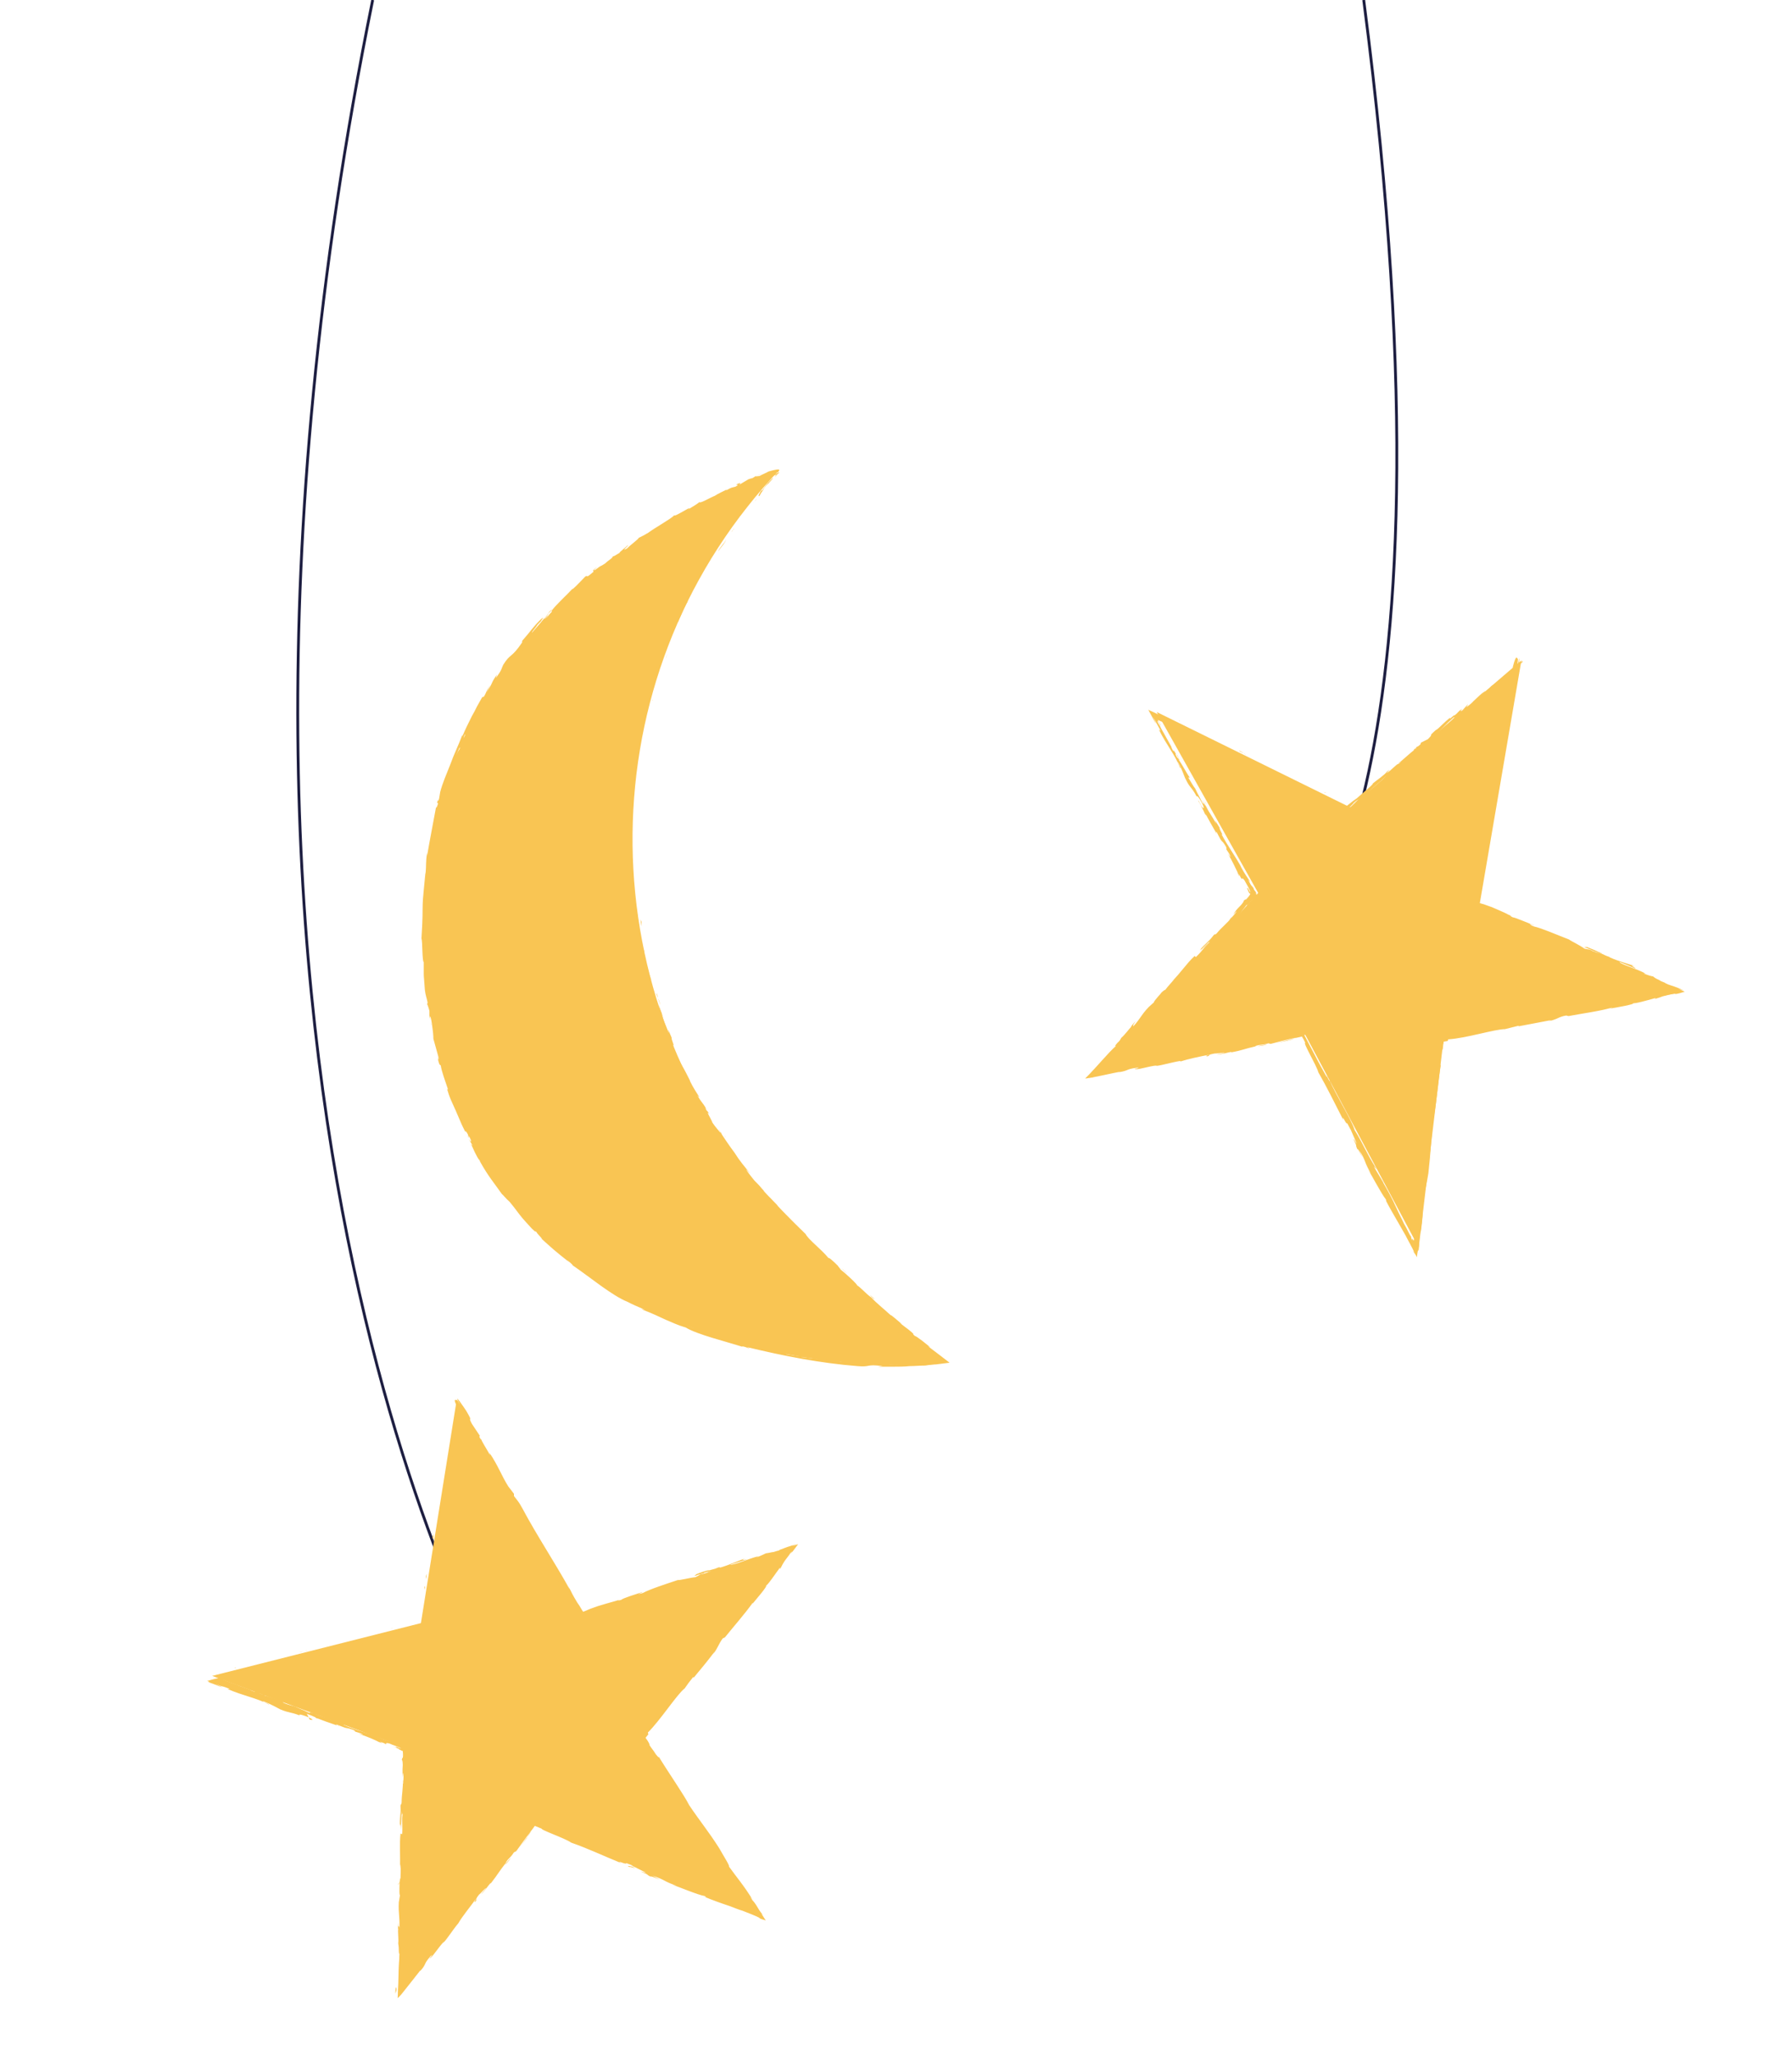 <?xml version="1.0" encoding="utf-8"?>
<!-- Generator: Adobe Illustrator 23.0.1, SVG Export Plug-In . SVG Version: 6.00 Build 0)  -->
<svg version="1.1" id="Layer_1" xmlns="http://www.w3.org/2000/svg" xmlns:xlink="http://www.w3.org/1999/xlink" x="0px" y="0px"
	 viewBox="0 0 315.9 362.4" style="enable-background:new 0 0 315.9 362.4;" xml:space="preserve">
<style type="text/css">
	.st0{fill:none;stroke:#1D1E41;stroke-width:0.5;stroke-miterlimit:10;}
	.st1{fill:#F9C553;}
</style>
<path class="st0" d="M88.7,299.1c0,0-62.8-103.1-23-299.1"/>
<path class="st0" d="M227.2,169.5c0,0,31.8-26.5,13.2-169.5"/>
<g>
	<polygon class="st1" points="80.5,246.8 102.7,284.5 140,272.8 113.1,306.5 133.7,337.5 94.2,321.8 70.2,351.4 71.6,308.1 
		37.4,295.4 74.2,286.1 	"/>
	<g>
		<g>
			<g>
				<g>
					<path class="st1" d="M80.8,246.9c0-0.2-0.1-0.1-0.2,0.5l0.1,0.4L80.8,246.9z"/>
					<path class="st1" d="M79.9,250.7c0,0.7,0,1.5,0.2,1.1c-0.1-0.7,0-0.8,0-1.6c0.1-0.6,0.2-1,0.3-0.9c0-0.2,0.2-0.9,0.1-1.2
						c-0.2,0.7-0.4,1.7-0.5,2.7C79.9,251,79.9,250.7,79.9,250.7z"/>
					<path class="st1" d="M53.8,291l0.4-0.1C54,291,53.9,291,53.8,291z"/>
					<path class="st1" d="M54.4,302.1c-0.3-0.1-0.4-0.1-0.4-0.1C54.2,302,54.4,302.1,54.4,302.1z"/>
					<path class="st1" d="M59.9,304.3c-0.1,0-0.2-0.1-0.3-0.1C59.7,304.3,59.8,304.3,59.9,304.3z"/>
					<path class="st1" d="M53.8,291l-0.9,0.2C52.8,291.3,53.3,291.1,53.8,291z"/>
					<path class="st1" d="M79.1,258.5c0-0.2,0-0.4,0-0.5C79.1,258.2,79,258.3,79.1,258.5C79,258.5,79,258.5,79.1,258.5z"/>
					<path class="st1" d="M68.8,287.1l0.3-0.1c0.1,0,0.1-0.1,0.2-0.1L68.8,287.1z"/>
					<path class="st1" d="M74.8,279.7c0,0.3,0.1,0.4,0.1,0.5c0-0.2,0-0.4,0-0.6C74.9,279.6,74.9,279.6,74.8,279.7z"/>
					<path class="st1" d="M78.1,261.1l0-0.3C78.1,260.8,78.1,261,78.1,261.1z"/>
					<path class="st1" d="M60.5,289.2c0,0-0.1,0-0.1,0C60.4,289.2,60.5,289.2,60.5,289.2z"/>
					<path class="st1" d="M86.9,259.1C87,259.1,87,259.1,86.9,259.1C86.9,259,86.9,259,86.9,259.1z"/>
					<path class="st1" d="M80.5,246.8l0.1,0.2c0,0,0.1,0,0.1,0L80.5,246.8z"/>
					<path class="st1" d="M70.2,308.3C70.2,308.3,70.2,308.3,70.2,308.3C69.9,308.2,70,308.3,70.2,308.3z"/>
					<path class="st1" d="M111.2,329.2c-1-0.5,1.8,0.5,0.2-0.2C111.5,329.1,109.9,328.6,111.2,329.2z"/>
					<path class="st1" d="M79,258.8c0,0.2-0.1,0.3-0.1,0.5C78.9,259.1,79,258.9,79,258.8z"/>
					<path class="st1" d="M111.4,328.9L111.4,328.9l-0.2-0.1C111.3,328.9,111.3,328.9,111.4,328.9z"/>
					<path class="st1" d="M70.2,332.2c0-0.1,0-0.2,0.1-0.3C70.3,332,70.3,332.1,70.2,332.2z"/>
					<path class="st1" d="M71,313.3l0,0.5C71,313.6,71,313.5,71,313.3z"/>
					<path class="st1" d="M70.1,342.1c0,0.3,0,0.3,0,0.7c0,0,0-0.1,0-0.1C70.1,342.5,70.1,342.4,70.1,342.1z"/>
					<path class="st1" d="M70.6,351.6c0,0-0.1,0.1-0.2,0.2c-0.1,0.1-0.2,0.3-0.3,0.4L70.6,351.6z"/>
					<path class="st1" d="M104,284.8c-0.2,0-0.4,0-0.5,0c0.1,0-0.4,0.2-0.6,0.3c-0.1,0-0.1,0.1,0.1,0
						C103.1,285,103.4,284.9,104,284.8z"/>
					<path class="st1" d="M79,258.5c0,0.1,0,0.2,0,0.3C79,258.7,79,258.6,79,258.5C79,258.4,79,258.4,79,258.5z"/>
					<path class="st1" d="M71.2,342.5l-0.1,1.6C71.2,343.7,71.2,343.1,71.2,342.5z"/>
					<path class="st1" d="M117.5,300.1l0.2-0.3C117.6,299.9,117.5,300,117.5,300.1z"/>
					<path class="st1" d="M71,349C71,349.1,71,349,71,349c0,0.1-0.1,0.1-0.1,0.1c0,0,0,0.1,0,0.1c0,0,0,0,0,0l0-0.1l0,0
						C71,349,71,349.1,71,349z"/>
					<path class="st1" d="M103.5,284.8C103.5,284.8,103.5,284.8,103.5,284.8C103.5,284.8,103.5,284.8,103.5,284.8z"/>
					<path class="st1" d="M96.9,276.3c0.8,1.3,0.5,0.5,0.8,0.8c1,1.6,0.3,0.8,0.6,1.4c0.6,1,1.2,1.6,1.7,2.4c0,0.1,0.1,0.2-0.1,0.1
						c0.3,0.4,0.7,1.1,1.2,1.8c0.2,0.4,0.4,0.7,0.7,1.1c0.3,0.5,0.6,0.9,0.8,1.3c0.2-0.1,0.5-0.2,0.7-0.3c0.2,0,0.2,0,0.3,0
						c-0.4,0-0.4-0.1-0.3-0.2c0.2-0.1,0.4-0.1,0.5-0.2c0.1-0.1,0.3-0.1,0.4-0.2c0.3-0.1,0.5-0.2,0.6-0.1c-0.4,0.1-0.4,0.2-0.6,0.3
						l0.7-0.3c0.7,0-0.9,0.4-0.9,0.5c1.3-0.5,2.9-1.1,3.9-1.4c0.3,0.1-2.4,0.8-1,0.5l-1.6,0.4c1.3-0.1-1,0.3,0.2,0.2
						c2.1-0.6,2.3-0.8,4.5-1.4c0.4-0.2-0.2-0.1,0.2-0.3c2.9-1.1,2.5-0.3,4.6-1.2c0.5-0.3,0.7-0.6,2.3-0.9l-0.5,0.4
						c2-0.6,1.1-0.6,3.3-1.2c-0.4,0.2-1.6,0.6-1.3,0.5c1.4-0.3,0.9-0.4,2-0.7l0.3,0.1c2.2-0.7,4.5-1.5,6.9-2.4
						c-0.1,0.1-0.5,0.3,0.1,0.1c3-1,6.5-2,9.5-2.8l0.3-0.1l0.1-0.1c0,0,0,0,0,0c0,0,0.1-0.1,0.2-0.1c0.1,0,0.1,0,0,0.1
						c0.2,0,0.1-0.1,0.4-0.3c0.3-0.1,0.1,0.1-0.1,0.2c0.1,0,0.1-0.1,0.2-0.1c0,0.1-0.1,0.2-0.2,0.4l-0.1,0.1c0,0.1-0.1,0.1-0.2,0.3
						c-0.2,0.3-0.4,0.5-0.6,0.8c-0.8,1.1-1.7,2.2-2.4,2.9l0.2-0.4c-1.1,1.3-1,1.7-2.1,2.9l0.2-0.3c-2.4,2.9-4.9,6.2-6.8,8.3
						c-0.2,0.6-2.4,2.8-2.3,3.2c-1.5,1.6-1.1,1.1-3.1,3.4c-0.5,0.6-0.6,1.1-1.2,1.9l-0.1-0.1l-0.7,1.2l-0.6,0.4l-0.6,0.8
						c0.2-0.3,0.5-0.6,0.5-0.5c-0.9,1.2-2.3,2.7-2.4,2.7l-2.1,2.8c0-0.1,0.3-0.6,0.6-0.9c-1,1.5-0.3,0.2-1.3,1.6
						c0.2-0.2,0,0.2,0,0.2c-0.1,0.2-0.4,0.5-0.7,0.8c0.3,0.5,0.7,1.1,1.1,1.8c0.4,0.5,0.7,1.1,1,1.5l-0.2-0.2c1.4,2.2,3,4.5,4.6,6.9
						c-0.5-0.9-0.2-0.8,0.2-0.1l0.1,0.4c0.4,0.4-0.4-0.8,0.3,0.1c0.6,0.9,0.2,0.7-0.1,0.2l0.8,1.1c0,0.1-0.2-0.2-0.3-0.2
						c0.4,0.4,1.1,2,1.7,2.5l0,0.1c1.6,2.4,2.3,3.5,3.7,5.4c0.1,0,0.6,0.7,1.1,1.3c0.9,1.5,1.9,3.1,3,4.8c0.9,1.2,0.3,0.3,0.8,0.8
						c0,0.2,1.1,1.9,0.4,1c0.5,0.7,0.8,1.3,1.2,1.8c0.1,0.2,0.3,0.4,0.5,0.6c0,0-0.2,0-0.5-0.1c0.2,0.1,0.4,0.2,0.4,0.3
						c-0.3-0.1-0.7-0.3-0.6-0.4l0.1,0l-0.1,0l-0.3-0.1c-0.2-0.1-0.4-0.2-0.7-0.2c-0.4-0.2-0.9-0.4-1.3-0.5c-0.9-0.4-1.8-0.8-2.7-1.2
						c-1.8-0.8-3.5-1.6-4.8-2l0.2,0l-2.8-0.9c-1.2-0.5,0.8,0.2-0.1-0.2c-3-1-4.6-1.9-7.1-2.7c-1.7-1.1-6.6-2.6-9.1-3.8l0.1,0.1
						c-0.7-0.2-0.8-0.4-1.2-0.6c0,0.1,0.7,0.4,0.3,0.2c-1.2-0.5-2.5-0.9-3.7-1.4c-1.4-0.6-2.8-1.1-4.2-1.7c-2.3,2.7-4.6,5.5-6.9,8.3
						c-1.4,1.7-0.4,1.3-2.4,3.3l0.4-0.7c-2.7,3.6-5.8,7.1-8.4,10.7c0.1-0.2,0.1-0.3,0.4-0.6c-0.7,0.6-2.2,2.7-2.1,2.7
						c-0.4,0.5-0.2,0.1-0.5,0.4c-0.6,0.7-1.4,1.9-1.8,2.2c-0.1,0.1,0.1-0.2,0.2-0.4c-0.3,0.5-1.8,2.2-1.3,1.8
						c-0.4,0.5-0.4,0.4-0.5,0.6c-0.1,0.1-0.2,0.2-0.2,0.3c0-0.1,0-0.3,0-0.5c0,0-0.1-0.1-0.1-0.2c0-0.3,0-0.6,0-0.9
						c0-0.6,0.1-1.2-0.1-1.3c0.2,0.1,0.3-2.9,0.2-3.9c0.1,0.4,0.1-0.9,0.2-0.5c0-1.2,0-2.3-0.1-2.1c0.3-2.2-0.1-4.4,0.3-5.6
						c0-3.5,0-6.8,0.1-10c0.2,0.1-0.1,3.5,0.2,3.4c0-3-0.1-4.8,0-7.8c0.1-0.8,0.1,0.4,0.1,0.7c0-3,0.2-5.8,0.2-8.5c0,0,0,0.3,0,0.6
						c0-0.5,0.1-1.2,0-1.2l0,0.5c-0.2,0.8-0.2-2.1-0.3-2.2c0.1,0.5,0.2-0.2,0.2-0.8c0-0.5,0.1-1.3,0.3-0.4c0-0.2,0-0.5,0-0.7
						c0-0.2,0-0.3-0.1-0.3c0,0,0-0.1,0-0.1c-0.6-0.3-0.9-0.4,0-0.1c-0.3-0.1-0.6-0.2-0.9-0.3c-0.2,0-0.3-0.1-0.4-0.1
						c-0.2-0.1-0.4-0.1-0.5-0.1c-0.3-0.1-0.5-0.1-1.3-0.4c0,0,0.4,0.1,0.5,0.1c-0.8-0.2-1.7-0.4-3-1c0.1,0-0.1-0.1,0.4,0.1
						c-2.3-0.9-4.1-1.2-6.6-2.3c0.8,0.1-0.8-0.4-0.9-0.6l-1.4-0.5l0.5,0.3c-1.2-0.5-2.3-0.7-3.3-1.2l0.9,0.3l-2.3-0.8l1.3,0.5
						c-1.3-0.4,0,0.3-1.5-0.4c0.3,0.1-1.2-0.5-1.8-0.8l0,0c-0.6-0.2-1.3-0.3-2.1-0.7c-0.2-0.1,0.3-0.1,0.1-0.2
						c-0.6-0.1-2.8-1-3.6-1.1c0.3,0.1,0.3,0,0.2-0.1l-0.5-0.1c-0.5-0.2-0.6-0.3-0.5-0.3c-1.7-0.6,0.5,0.4-1.5-0.4
						c0.2,0,0.1,0,0.4,0.1c-1-0.4-2-0.7-2.9-1.1c-0.5-0.2-0.9-0.3-1.4-0.5c-0.3-0.1-0.7-0.3-1-0.4c0.1-0.2,1.1,0.4,0.9,0.1
						c-0.3-0.1-0.7-0.2-1-0.3l0.8-0.2l0.5-0.1l0.8-0.2c1.1-0.3,2.1-0.6,3.2-0.8l-0.5,0.1c0.3-0.3,2-0.4,3.3-0.8
						c-0.3,0.1-0.4,0.3-0.3,0.2c1.8-0.4,3.7-1,6.4-1.8l-0.3,0.2c1.1-0.2,2.8-0.7,4-0.9c0.3-0.2,1-0.3,0.6-0.3
						c3.7-0.5,6.8-1.9,10-2.4c-0.4,0.1-0.9,0.3-0.6,0.2l2.7-0.7c-0.2-0.1-0.4,0-1,0.1c0.3-0.2,1.1-0.4,1.7-0.6
						c-1.2,0.4,0.1,0.2,0.6,0.1c-0.1,0,0.1-0.1,0-0.1c1.5-0.2,0.2-0.3,2.1-0.6l-0.1,0.1c0.5-0.2,1-0.3,1.6-0.5
						c0-0.2,0.1-0.4,0.1-0.6c0.1-0.2,0,0.3,0,0.7c-0.2,0.1-0.3,0.1-0.3,0.1l0.3-0.1c0.1-0.7,0.1-1.1,0.1-1.6c0-0.5,0.1-1,0.2-1.4
						c-0.1,0.5-0.1,1.2-0.2,1.6c0.3-1.1,0.3-1.2,0.5-2l0,0.1l0.4-1.9l-0.1,0.5c-0.1-1.4,0.4-2.8,0.5-4.8c-0.1,1.9,0.1,0.3,0.2,0.5
						c0.1-0.5,0.3-1.2,0.3-1c0-0.9,0.3-1.5,0.4-2.7c0.1,0,0.2-0.9,0.2-0.7c0.1-1.2-0.1,0.3-0.2,0.2c0.1-1.8,0.9-4.1,1-6.7
						c0.3-2.2,0.2-2.7,0.4-4.7c0.2-0.7,0.1,0.6,0.1,0.6c0.2-1.1,0.4-1.9,0.5-3c0,0.2,0.1,0,0.2-0.3c0.1-0.8-0.1-0.6,0.2-1.7
						c0,0.2,0.1,0.5,0.1,0.9c0.1-1,0.2-2,0.3-3c0.1-0.3,0,0.6,0,1c0.1-1.2,0.4-3,0.3-3.4l-0.2,0.7c0.1-0.4,0.1-0.2,0.1,0.1
						c-0.1,1-0.3,1.4-0.3,1.5l0.1-0.7c-0.4,0.7-0.4,2.9-0.7,4.4l-0.1-0.6l-0.1,1.5c-0.1,0.3-0.3,0.5-0.2-0.2c-0.3,1-0.1,0.9-0.3,1.8
						c0,0.1,0,0.1,0,0l-0.1,1c0-0.2-0.2,0.1,0-0.5c-0.4,1.8-0.3,3-0.6,3.7l0-0.2c-0.3,2.6,0.1,0.3,0,2.2l-0.6,1.2l0.1,0.3
						c0,0.3-0.1,0.8-0.2,0.7c-0.1,1,0.1-0.2,0.1,0.4c-0.3,1.3-0.5,3.5-0.8,3.8c0,0.5,0.3-1.2,0.1,0.2c-0.3,0.3-0.2,1.6-0.5,2.7
						c-0.1-0.4,0.2-1.5-0.1-0.3c0.1,0.7-0.4,2.3-0.5,3.3c0.2,0.1-0.3,2.1-0.5,3.8c0,0-0.1,0.3-0.2,0.8c-0.1,0.5-0.2,1.1-0.3,1.7
						c-0.6,0.1-1.3,0.3-1.7,0.4l0,0c-0.2,0.3-1.8,0.6-2.9,0.9c0-0.1,0.2-0.2,0.8-0.4l-1.1,0.3c-0.2,0.1-0.6,0.2-1.2,0.4l0.2-0.2
						c-1.4,0.4-2.8,0.9-4.7,1.2c-0.1,0.1,1.5,0-0.4,0.5c-0.1,0-0.2-0.1,0.3-0.3c-0.2,0.1-0.6,0.2-0.9,0.3l0.7-0.3
						c-0.8,0.2-0.4,0.2-1.1,0.4c0-0.1-0.5,0.1-0.4,0c0.2-0.1,0.6-0.1,0.8-0.2c-0.8,0.2-1.7,0.3-2,0.3c0.1,0,0,0.1-0.5,0.3
						c-1.4,0.4-0.5,0-1.4,0.2c-0.3,0.2-1.2,0.3-1.2,0.5c-0.4,0.1-0.5,0.1-0.7,0.1c-0.7,0.2-3.4,0.9-2.6,0.8l0.2,0c0,0-0.1,0-0.1,0
						c0,0,0,0,0,0l0,0c-2.4,0.7-5,1.2-7.4,1.8l0,0c-1.4,0.4-3.2,0.8-4.1,1.2c-0.4,0.1-1,0.2-0.8,0.1c-0.5,0.2-0.8,0.2-1.2,0.4
						c-0.4,0.1-0.7,0.2-1.8,0.4c0.7-0.2,0.6-0.2,0.5-0.2c0,0,0,0,0.1,0c0.1,0,0.3-0.1,0.8-0.2c-0.9,0.2-1.4,0.3-2,0.4
						c-0.6,0.1-1.3,0.3-2,0.5c0.1,0,0.3,0.1,0.5,0.2c-0.5-0.1-0.3,0,0.3,0.2c0.6,0.2,1.4,0.6,1.9,0.7l-1.3-0.6
						c0.5,0.2,1,0.4,1.5,0.5c0.4,0.1,0.8,0.3,1.1,0.4l-0.4,0c2.7,1.2,5.2,1.6,7.2,2.7c0.8,0.2-1.5-0.6-0.8-0.5
						c1.3,0.5,2.5,1.2,2.9,1.4c1.7,0.7,1.7,0.4,3.5,1.1c-0.2-0.1-0.4-0.4,1,0.1c1.3,0.5,1.5,0.8,0.7,0.6C54.1,302,54,302,54,302
						c-0.4-0.1-1-0.3-0.5-0.1l0.2,0c0.6,0.3,2.4,0.9,1.9,0.9c1,0.3,0.4,0.1-0.3-0.2c1.6,0.7,2.6,1,4.3,1.6c-0.3-0.1-0.5-0.3-0.2-0.2
						c2.5,1,1.1,0.3,2.8,0.9c0.9,0.4-0.4,0.1,1.3,0.6c1,0.4,0.2,0.2-0.3,0.1c1.6,0.5,2.9,1.1,3.7,1.5l-0.8-0.3
						c0.5,0.2,0.9,0.3,1.3,0.5l-0.4-0.3c0.5,0.2,0.9,0.3,0.9,0.4c0.5,0.1-0.3-0.3,0.7-0.1c0.6,0.3,2,0.7,2.1,0.9
						c-2-0.8,0.2,0.2-1.5-0.4c0.3,0.1,0.7,0.3,1.2,0.5c0.1,0-0.1,0-0.2,0c0.3,0.1,0.5,0.2,0.6,0.3c0,0,0,0,0.1,0c0,0,0.1,0,0.1,0.1
						c0,0.2,0.1,0.6,0,1.2c-0.1-0.3-0.2,0.5-0.2,0.8c0-0.9,0.2-0.4,0.2,0.4c-0.1,1.4,0,1.5,0,2.2l0.1-0.8c0.1,0.3,0,1,0,1.9
						c-0.1,0.1,0-0.9-0.1-0.5c0.1,1.1-0.2,2.4-0.2,3.8c-0.1,0.7-0.2,0.1-0.2,0.7c0.1,1.7-0.2,1.8-0.1,3.5c0.1-0.5,0.1-0.6,0.2,0.6
						l0-2.8l0.1,1.8c0-0.9,0-1.8,0-2.3c0.1,0.9,0,0.8,0.2,0.4c-0.2,1.2,0,2.3-0.1,3.7l-0.3-0.1c-0.2,2,0,3.6-0.1,6.3l0.1-0.9
						c0.1,0.4,0,1.6,0,2.5c-0.1-0.1-0.1,0.5-0.2,0.8c0.1,0-0.1,1.9,0.1,2.2l-0.2,1.2c-0.1,2.1,0.2,2.5,0.1,4.5
						c-0.1-0.6-0.2,0.3-0.2-1.1c0,0.7-0.1,1.3,0,1.3c-0.1,0.4,0.1,1.9,0,2.5c0,0.3,0.1,0.4,0.1,1.2c0,0.1,0,0,0,0c0,0,0,1.2,0.2,0.5
						c-0.3,2-0.2,4.7-0.4,8c0.2-0.2,0.4-0.4,0.6-0.6c1.1-1.4,2.4-3,3.4-4.3c0,0.1,0,0-0.1,0.2c1.3-1.4,0.5-1.1,1.9-2.7
						c0.8-0.7-0.6,0.9-0.2,0.4c0.4,0,1.6-2,2.6-3l-0.2,0.3c0.8-0.8,1.6-2.2,2.7-3.5c0,0,0,0.1,0,0c0.6-1.1,2.1-2.9,3.1-4.3
						c-0.2,0.5-0.4,0.7-0.1,0.5c0.5-0.6-0.3,0,0.6-1.2c0.4-0.3,1.1-1.2,1.3-1.2l-0.9,1.1c0.6-0.5,1.2-1.5,1.7-2l0,0.1
						c1.4-1.8,1.3-1.9,2.8-3.8l-0.2,0.2c0.7-1.1,0.8-0.8,1.5-1.9l0.4-0.2c0.5-0.7,1.8-2.5,2.7-3.7c-0.4,0.8-1.5,2.2-2.2,3.2
						c0.5-0.7,1.8-2.3,2-2.7c-0.2,0.3-0.4,0.7-0.7,0.9c0.2-0.3,0.4-0.7,0.7-1.1c0.3-0.4,0.6-0.8,0.8-1.1c0.2,0.1,0.3,0.1,0.5,0.2
						c0.2,0.1,0.4,0.2,0.7,0.3c-0.4,0.2,4.1,1.7,5.2,2.5c2.9,1,5.6,2.3,8.8,3.6c-1.1-0.7,1,0.4,0.9,0c0.8,0.3,1.1,0.4,1.1,0.5
						l2.2,1.1c0.5,0.3-0.8-0.2-0.7-0.1c1.7,0.7,0.7,0.4,1.7,0.9c-0.2-0.2,0.6,0.1,1.6,0.5l-1.3-0.7c2.4,0.8,1.9,1,4.3,1.8l-0.8-0.2
						c1.2,0.4,4.5,1.8,5.7,2c0.2,0.1,0.5,0.3-0.1,0.1c1.4,0.6,3.1,1.2,4.6,1.7c0.8,0.3,1.5,0.6,2.2,0.8c1,0.4,2.1,0.8,3.1,1.3
						l-0.2,0c0.5,0.2,0.8,0.3,1.2,0.4c-0.3-0.4-0.5-0.8-0.8-1.2c0.1,0.1,0.4,0.4,0.1,0c-0.2-0.2-0.6-0.8-1-1.5
						c-0.2-0.3-0.4-0.6-0.7-0.9c-0.1-0.2-0.3-0.4-0.3-0.5l0.4,0.5c-1.6-2.6-2.7-3.8-4.2-5.9c0.2-0.1-1.1-2.1-1.7-3.2l0,0
						c-1.9-3-3.5-4.9-5.3-7.6c-0.9-1.8-3.7-5.8-5.4-8.6c0.2,0.4-0.2,0-0.5-0.4c-0.4-0.7-1.3-1.7-1.1-1.7l0.1,0.2
						c-0.1-0.2-0.2-0.5-0.4-0.8c-0.1-0.2-0.3-0.4-0.4-0.6c0.2-0.2,0.3-0.4,0.5-0.6l-0.1-0.3c2.3-2.3,5.1-6.7,6.5-7.8
						c0.4-0.6,1-1.4,1.5-2l0.1,0.1c1.4-1.7,2.1-2.5,3.7-4.6l-0.3,0.5c0.9-1.2,0.9-1.7,1.7-2.8l0.4-0.2c1.6-2,3.4-4,4.9-6.1
						c0,0.1,0,0.2-0.3,0.5c0.8-1,3.1-3.6,2.6-3.5c0.2,0.1,1.7-2.1,2.5-3.2l0,0.3c0.3-0.5,0.4-0.8,0.6-1.1c0.1-0.2,0.2-0.3,0.4-0.6
						c0.2-0.3,0.5-0.6,0.8-1.1c0.4-0.4,0.5-0.5,0,0.2c1-1.2,0.9-1.2,1.4-1.8c-0.3,0.1-0.7,0.2-1.1,0.3l1-0.4c-1.9,0.6-1.9,0.6-2.9,1
						c-0.1,0-0.3,0.1-0.4,0.2c-0.1,0-0.3,0.1-0.4,0.1c-0.3,0.1-0.6,0.2-0.8,0.2c-0.5,0.1-1,0.2-1.1,0.2c-0.2,0.1-0.8,0.4-1.6,0.7
						c-0.1,0,0.2-0.1,0.3-0.2c-2.2,0.6-3.2,1.2-4.7,1.5c0,0-0.1,0-0.3,0c1.7-0.5,3.1-1,3-0.9c0-0.1-1.4,0.3-0.4-0.2
						c-1.1,0.4-2.9,1.2-4.3,1.6c-0.1,0-0.1,0-0.2,0l0.1-0.1c-0.3,0.1-0.6,0.2-0.8,0.3c-0.4,0.1-0.7,0.2-1.1,0.3
						c-0.2-0.1-1.6,0.4-2.3,0.7c0.1,0.1-0.8,0.4,0.1,0.2c-0.1,0,0.1-0.1,0.6-0.2c0.1,0,0.2-0.1,0.3-0.1c0,0,0,0,0,0
						c0.5-0.1,1-0.3,1.7-0.5c-0.5,0.2-1.1,0.5-1.9,0.6c-0.3,0.2-0.7,0.4-0.9,0.5c-1,0.1-2.9,0.6-3.1,0.5c-2.1,0.7-4.9,1.6-6.2,2.3
						c-0.6,0.2-0.7,0.1-0.9,0.2c0.3-0.1,0.8-0.3,0.9-0.4c-1.2,0.4-3.5,1.1-3.8,1.4c-1.5,0.4,0.8-0.4-1.3,0.3l0.3-0.1
						c-1.1,0.3-2.1,0.6-3.1,0.9c-0.5,0.2-0.9,0.3-1.4,0.5l-0.7,0.3l-0.5,0.2l-0.2-0.3c-0.1-0.2-0.2-0.3-0.3-0.5
						c-0.2-0.4-0.5-0.7-0.7-1.1c-0.5-0.8-0.9-1.6-1.4-2.6c0.1,0.3,0.2,0.4,0.2,0.5c-2.6-4.7-5.8-9.5-8.3-14.2
						c-0.7-1.3-0.9-1.4-1.5-2.2l0-0.4l-1-1.3c-1.2-1.9-1.7-3.5-3.3-5.9l0.1,0.4c-0.5-0.9-1.7-2.8-1.5-2.7c-0.1-0.1-0.3-0.2-0.4-0.6
						l0.1-0.1l-1.4-2.1c-0.9-1.7,0.4,0.1-1-2.3c-0.6-0.9-1.7-2.5-1.6-2.1c0.2,0.4,0.5,1,0.5,1l-0.5-0.8c-0.3,0-0.9-0.5,0.2,1.6
						l1,1.3l0.2,0.5l-0.7-1.2c0.3,0.7,0.6,1.1,1,1.6c0,0.1,0.1,0.4,0.2,0.7l1,1.3c0,0.2-0.5-0.5,0,0.4c0.5,0.6-0.2-0.7,0.5,0.3
						c0.3,0.7,0.1,0.6,0.7,1.3c0,0.1-0.1,0-0.3-0.3c0.5,0.7,1.1,1.9,1.5,2.2c0.3,0.8,1.4,2.4,1.2,2.4c0.2,0.2,0.9,1.2,1.3,1.8
						c-0.9-1.1,1.4,2.4,1,2.3c0.7,0.8,2,3.1,3,4.6c-0.1-0.1-0.2-0.2-0.3-0.4c0.5,0.9,0.6,1.2,0.9,1.8c0.2,0,1.1,1.4,1.6,2
						c0.5,1.2-0.6-0.5-0.5-0.1c0.1-0.1,1.2,1.8,1.1,1.4c0.4,0.9,0.4,0.7,0.5,1.2c0.3,0,0.5,0.7,1,1.4c0.6,1.3,0,0.4,0.8,1.7
						C97.7,277.4,96.9,276.3,96.9,276.3z M127.7,277.1L127.7,277.1c-0.3,0.1-0.5,0.2-0.7,0.2C127.2,277.3,127.4,277.2,127.7,277.1z
						 M130.6,276.2c-0.4,0.1-0.8,0.2-1.3,0.4c-0.1,0,0-0.1,0.3-0.2C129.5,276.5,130.2,276.3,130.6,276.2z M124.2,277.2
						c0.5-0.2,0.6-0.2,0.7-0.2c-0.2,0.1-0.5,0.2-0.8,0.3c0,0,0,0,0,0C124.1,277.2,124.1,277.2,124.2,277.2z"/>
					<path class="st1" d="M123.4,277.6c-0.1,0-0.1,0-0.2,0.1C123.3,277.6,123.4,277.6,123.4,277.6c0.1,0,0.2-0.1,0.2-0.1
						C123.6,277.5,123.5,277.6,123.4,277.6z"/>
					<path class="st1" d="M54.2,290.9L54.2,290.9C54.2,291,54.2,290.9,54.2,290.9C54.2,290.9,54.2,290.9,54.2,290.9z"/>
					<polygon class="st1" points="119.5,297.4 119.6,297.4 119.7,297.2 					"/>
					<path class="st1" d="M70.5,287.3c0,0,0.1,0,0.2,0C70.8,287.3,70.7,287.3,70.5,287.3z"/>
					<path class="st1" d="M75.1,282.9l0.2-1C75.2,282.3,75.1,282.6,75.1,282.9z"/>
					<path class="st1" d="M76,277.4c0-0.1,0-0.1,0-0.1l0,0L76,277.4z"/>
					<path class="st1" d="M72,313c0,0.1,0,0.1,0,0.2C72,313.7,72,313.4,72,313z"/>
					<path class="st1" d="M51.6,300.5c0.3,0.1,0.5,0.2,0.8,0.2C52,300.5,51.6,300.4,51.6,300.5z"/>
					<path class="st1" d="M71.2,342.3L71.2,342.3c0,0.1,0,0.1,0,0.2L71.2,342.3z"/>
					<path class="st1" d="M53.5,301.1c-0.4-0.2-0.8-0.3-1.1-0.4C52.8,300.8,53.2,301,53.5,301.1z"/>
					<path class="st1" d="M79.8,253.6l0-0.3c0,0,0,0,0,0L79.8,253.6z"/>
					<path class="st1" d="M79.9,253.3l0-0.3C79.9,253.2,79.9,253.3,79.9,253.3z"/>
					<path class="st1" d="M80,252.4l-0.1,0.6C79.9,252.8,80,252.5,80,252.4z"/>
					<path class="st1" d="M78.6,260.9L78.6,260.9C78.7,260.9,78.6,260.9,78.6,260.9z"/>
					<path class="st1" d="M78.3,263.1c0.1-0.5,0.3-1.3,0.4-2l0-0.1C78.7,261.3,78.3,262.6,78.3,263.1z"/>
					<path class="st1" d="M76.2,272.2l0.3-1.8c-0.1,0.3-0.2,0.7-0.1-0.1C75.9,272.5,76.6,269.8,76.2,272.2z"/>
					<path class="st1" d="M75.2,277.9c0.1-1-0.1,0-0.1-0.1C75.1,278.5,75,278.6,75.2,277.9z"/>
					<path class="st1" d="M41.5,294l0.1-0.1C40.8,294.1,41.5,293.9,41.5,294z"/>
					<polygon class="st1" points="40.9,296.4 40.3,296 39.9,296 					"/>
					<polygon class="st1" points="45.1,298.9 44.7,298.8 46,299.2 					"/>
					<path class="st1" d="M69.7,351.4l0.2-0.6C69.9,350.1,69.7,350,69.7,351.4z"/>
					<path class="st1" d="M89,328.7c0.3-0.2,0.8-0.8,1.1-1.3C89.7,327.9,89.2,328.4,89,328.7z"/>
					<polygon class="st1" points="115.5,304.5 115.1,305 115.8,304.1 					"/>
				</g>
			</g>
		</g>
	</g>
</g>
<g>
	<polygon class="st1" points="268.2,116.4 260.8,159.6 296.8,174.8 254.5,183 250.1,219.9 230.1,182.4 192.7,189.5 221.8,157.4 
		203.9,125.5 238,142.3 	"/>
	<g>
		<g>
			<g>
				<g>
					<path class="st1" d="M268.4,116.7c0.1-0.2,0-0.2-0.5,0.2l-0.2,0.4L268.4,116.7z"/>
					<path class="st1" d="M265.3,119c-0.5,0.5-1,1.1-0.5,1c0.4-0.6,0.6-0.6,1-1.2c0.4-0.4,0.8-0.6,0.8-0.5c0.1-0.2,0.7-0.6,0.9-0.8
						c-0.7,0.4-1.4,1-2.1,1.8C265.1,119.2,265.3,119,265.3,119z"/>
					<path class="st1" d="M219.3,132.8l0.3,0.2C219.5,133,219.4,132.9,219.3,132.8z"/>
					<path class="st1" d="M212.6,141.6c-0.1-0.2-0.2-0.3-0.2-0.3C212.5,141.5,212.6,141.7,212.6,141.6z"/>
					<path class="st1" d="M215.3,147c-0.1-0.1-0.1-0.2-0.2-0.3C215.2,146.8,215.3,146.9,215.3,147z"/>
					<path class="st1" d="M219.3,132.8l-0.8-0.5C218.4,132.4,218.9,132.6,219.3,132.8z"/>
					<path class="st1" d="M259.6,124.4c0.1-0.1,0.3-0.3,0.4-0.4L259.6,124.4C259.6,124.4,259.6,124.4,259.6,124.4z"/>
					<path class="st1" d="M233.3,139.6l0.3,0.1c0.1,0,0.2,0,0.2,0L233.3,139.6z"/>
					<path class="st1" d="M242.7,137.8c-0.2,0.2-0.2,0.3-0.2,0.5c0.1-0.1,0.2-0.3,0.4-0.5C242.8,137.8,242.8,137.8,242.7,137.8z"/>
					<path class="st1" d="M257.2,125.7l0.2-0.2C257.4,125.5,257.2,125.6,257.2,125.7z"/>
					<path class="st1" d="M225.6,135.8C225.6,135.8,225.6,135.7,225.6,135.8C225.5,135.7,225.6,135.7,225.6,135.8z"/>
					<path class="st1" d="M265.2,129.9C265.2,129.9,265.2,129.9,265.2,129.9C265.2,129.9,265.2,129.8,265.2,129.9z"/>
					<path class="st1" d="M268.3,116.4l0,0.2c0,0,0,0,0.1,0.1L268.3,116.4z"/>
					<path class="st1" d="M220.6,156.7C220.6,156.6,220.6,156.6,220.6,156.7C220.4,156.4,220.5,156.5,220.6,156.7z"/>
					<path class="st1" d="M238.3,199c-0.4-1.1,1,1.6,0.3,0C238.7,199.2,237.7,197.7,238.3,199z"/>
					<path class="st1" d="M259.3,124.6l-0.4,0.3C259.1,124.8,259.2,124.7,259.3,124.6z"/>
					<path class="st1" d="M238.6,199L238.6,199l-0.1-0.2C238.6,198.9,238.6,199,238.6,199z"/>
					<path class="st1" d="M205.1,174.9c0.1,0,0.1-0.1,0.2-0.2C205.3,174.7,205.3,174.8,205.1,174.9z"/>
					<path class="st1" d="M218,161l-0.3,0.3C217.8,161.2,217.9,161.1,218,161z"/>
					<path class="st1" d="M198.7,182.3c-0.2,0.2-0.3,0.2-0.5,0.5c0,0,0.1,0,0.1-0.1C198.4,182.6,198.5,182.5,198.7,182.3z"/>
					<path class="st1" d="M192.9,189.9c-0.1,0-0.1,0-0.2,0c-0.2,0-0.3,0.1-0.5,0.1L192.9,189.9z"/>
					<path class="st1" d="M261.6,160.5c-0.2-0.1-0.3-0.2-0.4-0.3c0.1,0.1-0.4-0.1-0.6-0.2c-0.1,0-0.1,0,0,0
						C260.7,160.2,261,160.3,261.6,160.5z"/>
					<path class="st1" d="M259.5,124.3c0,0.1-0.1,0.1-0.2,0.2C259.4,124.5,259.5,124.4,259.5,124.3
						C259.6,124.3,259.6,124.3,259.5,124.3z"/>
					<path class="st1" d="M199.2,183.4l-1.1,1.2C198.4,184.2,198.8,183.8,199.2,183.4z"/>
					<path class="st1" d="M261.9,181l0.4-0.1C262.2,180.9,262,181,261.9,181z"/>
					<path class="st1" d="M194.9,188.1C194.8,188.2,194.8,188.2,194.9,188.1c-0.1,0.1-0.1,0.1-0.1,0.1c0,0-0.1,0-0.1,0.1
						c0,0,0,0,0,0l0.1-0.1L194.9,188.1C194.8,188.2,194.8,188.2,194.9,188.1z"/>
					<path class="st1" d="M261.2,160.2C261.2,160.2,261.2,160.2,261.2,160.2C261.2,160.2,261.2,160.2,261.2,160.2z"/>
					<path class="st1" d="M261.7,149.5c-0.3,1.5,0.1,0.7,0.1,1.1c-0.3,1.8-0.3,0.8-0.5,1.4c-0.1,1.1-0.1,2-0.3,2.9
						c0,0.1-0.1,0.2-0.1,0c0,0.6-0.2,1.3-0.3,2.2c-0.1,0.4-0.1,0.8-0.2,1.2c-0.1,0.5-0.1,1.1-0.2,1.5c0.2,0.1,0.5,0.2,0.7,0.2
						c0.1,0.1,0.2,0.1,0.2,0.2c-0.3-0.2-0.2-0.3-0.1-0.3c0.2,0.1,0.4,0.2,0.5,0.2c0.1,0.1,0.3,0.1,0.4,0.1c0.3,0.1,0.4,0.2,0.5,0.3
						c-0.4-0.2-0.4-0.1-0.6-0.2l0.7,0.2c0.5,0.4-0.9-0.3-1-0.2c1.3,0.5,2.9,1,3.9,1.5c0.1,0.2-2.4-0.9-1.1-0.2l-1.5-0.7
						c1.1,0.7-0.9-0.4,0,0.3c2,0.9,2.3,0.9,4.3,1.8c0.5,0.1-0.1-0.2,0.4-0.1c3,1.1,2.1,1.4,4.3,2c0.6,0.1,0.9,0,2.4,0.8l-0.6,0
						c2,0.9,1.2,0.2,3.2,1.2c-0.4-0.1-1.6-0.6-1.3-0.4c1.3,0.7,1,0.3,2,0.7l0.1,0.2c2.1,0.8,4.5,1.8,6.8,2.7c-0.1,0-0.6-0.1,0,0.2
						c3,1.2,6.3,2.7,9,4l0.3,0.1l0.1,0c0,0,0,0,0,0c0.1,0,0.1,0,0.2,0c0.1,0,0,0.1-0.1,0.1c0.1,0.1,0.2,0,0.4,0
						c0.3,0.1,0,0.1-0.2,0.1c0.1,0,0.2,0,0.2,0.1c0,0-0.2,0.1-0.4,0.2l-0.2,0.1c-0.1,0-0.1,0-0.3,0.1c-0.3,0.1-0.7,0.1-1,0.2
						c-1.4,0.3-2.7,0.5-3.7,0.7l0.4-0.1c-1.7,0.3-1.9,0.7-3.5,0.8l0.3-0.1c-3.7,0.7-7.8,1.6-10.6,1.9c-0.5,0.3-3.7,0.6-3.9,1
						c-2.1,0.3-1.5,0.1-4.5,0.6c-0.8,0.1-1.1,0.4-2.1,0.6l-0.1-0.1l-1.3,0.4l-0.7,0l-0.9,0.2c0.4-0.1,0.8-0.1,0.7,0
						c-1.4,0.3-3.5,0.6-3.6,0.5l-3.4,0.8c0.1-0.1,0.6-0.2,1.1-0.3c-1.8,0.5-0.4-0.1-2,0.4c0.2,0-0.1,0.1-0.1,0.2
						c-0.2,0-0.6,0.1-1.1,0.2c-0.1,0.6-0.2,1.3-0.3,2.1c-0.1,0.6-0.1,1.3-0.2,1.8l-0.1-0.3c-0.3,2.5-0.6,5.4-0.9,8.2
						c0.2-1,0.3-0.8,0.2,0.1l-0.2,0.3c0,0.6,0.2-0.9,0.2,0.3c-0.1,1.1-0.3,0.7-0.2,0.1l-0.1,1.3c-0.1,0.1,0-0.2-0.1-0.3
						c0,0.5-0.4,2.2-0.4,3l-0.1,0.1c-0.3,2.9-0.5,4.2-0.7,6.5c0.1,0.1,0,1,0,1.7c-0.3,1.7-0.6,3.6-0.8,5.7c-0.1,1.5,0.1,0.4,0.1,1.1
						c-0.1,0.1-0.4,2.2-0.3,1.1c-0.1,0.9-0.2,1.5-0.2,2.1c0,0.2,0,0.5-0.1,0.8c0,0-0.1-0.2-0.3-0.4c0,0.2,0.1,0.4,0.1,0.4
						c-0.2-0.3-0.3-0.7-0.2-0.7l0,0l-0.1-0.1l-0.2-0.3c-0.1-0.2-0.2-0.4-0.3-0.6c-0.2-0.4-0.4-0.8-0.7-1.3c-0.4-0.9-0.9-1.8-1.3-2.7
						c-0.8-1.8-1.7-3.4-2.4-4.6l0.1,0.1l-1.5-2.5c-0.6-1.2,0.5,0.7,0.1-0.2c-1.7-2.7-2.3-4.4-3.7-6.6c-0.6-2-3.4-6.3-4.4-8.8l0,0.2
						c-0.4-0.6-0.4-0.8-0.6-1.2c0,0.1,0.3,0.7,0,0.3c-0.6-1.1-1.3-2.3-1.9-3.5c-0.7-1.3-1.4-2.7-2.1-4c-3.5,0.6-7.1,1.2-10.6,1.8
						c-2.2,0.4-1.2,0.7-4,1l0.8-0.3c-4.4,1-9,1.7-13.3,2.7c0.3-0.1,0.2-0.1,0.7-0.2c-0.9,0.1-3.4,0.6-3.4,0.7
						c-0.7,0.1-0.2-0.1-0.6,0c-0.9,0.1-2.3,0.6-2.8,0.6c-0.1,0,0.3-0.1,0.4-0.1c-0.6,0.2-2.8,0.5-2.2,0.5c-0.7,0.1-0.6,0.1-0.7,0.1
						c-0.1,0-0.3,0.1-0.4,0.1c0.1-0.1,0.2-0.2,0.3-0.3c0,0,0-0.1,0.1-0.2c0.2-0.2,0.4-0.5,0.6-0.7c0.4-0.5,0.8-0.9,0.8-1.1
						c0.1,0.2,2.1-2,2.7-2.9c-0.2,0.3,0.7-0.6,0.5-0.3c0.8-0.9,1.5-1.7,1.3-1.6c1.7-1.4,2.8-3.4,3.9-4.1c2.3-2.7,4.4-5.2,6.5-7.6
						c0.1,0.2-2.3,2.6-2.1,2.7c2-2.3,3-3.7,5-5.9c0.5-0.6-0.2,0.4-0.4,0.6c2-2.3,3.9-4.3,5.6-6.4c0,0-0.2,0.2-0.3,0.5
						c0.4-0.4,0.9-0.9,0.7-0.9l-0.3,0.4c-0.7,0.5,1.2-1.8,1.2-1.9c-0.2,0.4,0.3,0,0.7-0.5c0.4-0.4,0.9-0.9,0.5-0.1
						c0.1-0.2,0.3-0.4,0.4-0.6c0.1-0.2,0.2-0.3,0.1-0.2c0,0,0.1-0.1,0.1-0.1c-0.3-0.6-0.4-0.8,0.1-0.1c-0.2-0.3-0.3-0.6-0.5-0.8
						c-0.1-0.1-0.2-0.3-0.2-0.4c-0.1-0.2-0.2-0.3-0.3-0.4c-0.2-0.2-0.3-0.4-0.7-1.2c0,0,0.2,0.3,0.4,0.4c-0.5-0.7-1-1.4-1.7-2.7
						c0.1,0.1,0-0.1,0.2,0.3c-1.2-2.2-2.3-3.6-3.6-6c0.6,0.6-0.4-0.8-0.3-1.1l-0.8-1.3l0.2,0.6c-0.6-1.1-1.3-2.1-1.8-3l0.5,0.8
						l-1.2-2.1l0.6,1.2c-0.7-1.1-0.1,0.2-0.9-1.3c0.2,0.3-0.6-1.1-0.9-1.8l0,0c-0.4-0.5-0.7-1.1-1.2-1.9c-0.1-0.2,0.3,0.1,0.2-0.1
						c-0.4-0.5-1.5-2.6-2-3.2c0.2,0.2,0.3,0.2,0.2,0.1l-0.4-0.4c-0.3-0.5-0.3-0.6-0.2-0.6c-0.9-1.6,0.1,0.6-0.9-1.3
						c0.1,0.1,0.1,0.1,0.3,0.4c-0.5-0.9-1-1.8-1.5-2.7c-0.2-0.4-0.5-0.8-0.7-1.3c-0.2-0.3-0.4-0.6-0.5-0.9c0.2-0.1,0.6,1,0.6,0.7
						c-0.2-0.3-0.4-0.6-0.5-0.9l0.7,0.3l0.4,0.2l0.7,0.3c1,0.5,2,0.9,2.9,1.4l-0.4-0.2c0.5-0.1,1.8,1,3.1,1.5
						c-0.3-0.1-0.5-0.1-0.4-0.1c1.7,0.9,3.5,1.6,6.1,2.8l-0.3-0.1c1,0.5,2.6,1.3,3.7,1.9c0.3,0.1,1,0.4,0.6,0.1
						c3.1,2,6.4,2.9,9.2,4.7c-0.4-0.2-0.9-0.4-0.6-0.2l2.5,1.2c-0.1-0.2-0.3-0.2-0.8-0.6c0.3,0.1,1.1,0.4,1.7,0.7
						c-1.2-0.5-0.1,0.2,0.4,0.5c-0.1-0.1,0.1,0,0.1-0.1c1.2,0.8,0.3-0.1,2,0.9l-0.1,0c0.5,0.2,1,0.4,1.6,0.7
						c0.1-0.1,0.3-0.2,0.4-0.4c0.2-0.1-0.1,0.2-0.4,0.5c-0.2-0.1-0.3-0.1-0.3-0.1l0.3,0.2c0.5-0.5,0.8-0.8,1.2-1.2
						c0.3-0.4,0.7-0.7,1.1-0.9c-0.4,0.3-0.8,0.8-1.2,1.1c0.9-0.6,1-0.7,1.7-1.2l-0.1,0.1l1.5-1.2l-0.4,0.3c0.8-1.2,2.1-1.9,3.4-3.3
						c-1.3,1.4-0.2,0.3-0.2,0.5c0.4-0.3,1-0.7,0.9-0.6c0.6-0.7,1.2-0.9,2-1.9c0.1,0,0.7-0.6,0.7-0.4c0.9-0.8-0.3,0.1-0.2,0
						c1.3-1.3,3.3-2.6,5.2-4.5c1.6-1.5,1.8-1.9,3.4-3.3c0.6-0.4-0.3,0.5-0.3,0.5c0.9-0.7,1.5-1.2,2.3-2c-0.1,0.2,0.1,0.1,0.3-0.1
						c0.6-0.6,0.3-0.5,1.2-1.2c-0.1,0.2-0.2,0.4-0.5,0.7c0.7-0.7,1.4-1.4,2.2-2.1c0.3-0.1-0.4,0.5-0.6,0.8c0.9-0.8,2.2-2,2.4-2.4
						l-0.6,0.5c0.3-0.3,0.2-0.1,0,0.2c-0.7,0.7-1.1,0.9-1.2,0.9l0.5-0.5c-0.8,0.3-2.2,2-3.4,2.9l0.3-0.6l-1,1.1
						c-0.3,0.2-0.5,0.2,0-0.3c-0.9,0.6-0.7,0.7-1.4,1.2c-0.1,0.1-0.1,0,0-0.1l-0.8,0.7c0.1-0.2-0.2,0,0.3-0.4
						c-1.5,1.1-2.2,2.1-2.8,2.4l0.1-0.1c-1.9,1.7-0.1,0.3-1.5,1.7l-1.2,0.6l-0.1,0.3c-0.2,0.2-0.6,0.5-0.6,0.4
						c-0.7,0.7,0.2-0.1-0.2,0.4c-1.1,0.7-2.7,2.4-3,2.4c-0.3,0.4,1-0.7,0,0.2c-0.5,0.1-1.2,1.1-2.2,1.7c0.2-0.3,1.1-1,0.1-0.3
						c-0.4,0.6-1.8,1.5-2.5,2.1c0.1,0.2-1.6,1.5-2.8,2.6c0,0-0.3,0.2-0.7,0.5c-0.4,0.3-0.9,0.7-1.4,1.1c-0.6-0.3-1.1-0.6-1.6-0.8
						l0.1,0c-0.4,0-1.8-0.7-2.8-1.2c0.1-0.1,0.3,0,0.9,0.2l-1-0.5c-0.3-0.1-0.6-0.2-1.2-0.5l0.3,0c-1.3-0.6-2.7-1.2-4.4-2.1
						c-0.2,0.1,1.2,1-0.6,0.2c0-0.1,0-0.2,0.4,0c-0.2-0.1-0.6-0.2-0.9-0.4l0.8,0.2c-0.7-0.4-0.4-0.1-1.1-0.4
						c0.1-0.1-0.4-0.3-0.3-0.3c0.2,0.1,0.5,0.3,0.8,0.4c-0.7-0.4-1.5-0.8-1.7-1c0,0.1-0.1,0.1-0.6-0.1c-1.3-0.6-0.4-0.3-1.1-0.7
						c-0.3-0.1-1.2-0.6-1.2-0.4c-0.4-0.2-0.4-0.3-0.6-0.4c-0.7-0.3-3.2-1.5-2.5-1l0.2,0.1c0,0-0.1,0-0.1,0c0,0,0,0,0,0l0,0
						c-2.3-1-4.6-2.4-6.8-3.4l0,0c-1.3-0.6-2.9-1.4-3.9-1.8c-0.4-0.2-0.9-0.5-0.7-0.5c-0.5-0.2-0.8-0.4-1.1-0.5
						c-0.4-0.2-0.6-0.3-1.6-0.9c0.7,0.3,0.6,0.2,0.5,0.2c0,0,0,0,0.1,0c0.1,0,0.3,0.1,0.7,0.3c-0.8-0.4-1.3-0.7-1.8-1
						c-0.6-0.3-1.2-0.6-1.9-0.9c0.1,0.1,0.2,0.3,0.3,0.4c-0.3-0.5-0.2-0.2,0.1,0.3c0.3,0.5,0.7,1.4,1,1.8l-0.6-1.3
						c0.3,0.5,0.5,0.9,0.8,1.4c0.2,0.4,0.4,0.7,0.6,1.1l-0.3-0.2c1.3,2.7,2.9,4.5,3.7,6.7c0.5,0.6-0.7-1.5-0.3-0.9
						c0.7,1.2,1.1,2.6,1.3,2.9c0.8,1.7,1.1,1.4,2,3.2c-0.1-0.2,0-0.5,0.7,0.7c0.7,1.2,0.6,1.6,0.1,0.9c-0.2-0.3-0.2-0.4-0.2-0.4
						c-0.2-0.4-0.5-0.9-0.3-0.4l0.1,0.1c0.3,0.6,1.2,2.3,0.9,1.9c0.6,0.9,0.3,0.3,0-0.3c0.8,1.6,1.3,2.4,2.2,4
						c-0.1-0.3-0.2-0.5,0-0.3c1.2,2.4,0.7,1,1.6,2.5c0.4,0.9-0.4-0.2,0.6,1.3c0.5,1,0,0.3-0.3-0.1c0.9,1.4,1.4,2.7,1.9,3.6l-0.5-0.7
						c0.3,0.4,0.5,0.8,0.7,1.2l-0.1-0.5c0.2,0.5,0.4,0.8,0.4,0.8c0.3,0.4,0-0.4,0.6,0.4c0.3,0.6,1.1,1.8,1,2.1c-1-1.9,0,0.3-0.9-1.3
						c0.2,0.3,0.4,0.7,0.6,1.1c0,0.1-0.1,0-0.1-0.2c0.1,0.3,0.2,0.5,0.3,0.6c0,0,0,0,0.1,0c0,0,0,0.1,0,0.1c-0.1,0.2-0.3,0.5-0.8,1
						c0.1-0.3-0.5,0.3-0.7,0.5c0.6-0.6,0.4-0.2-0.1,0.4c-1,1-1,1.1-1.4,1.7l0.6-0.6c-0.1,0.3-0.6,0.8-1.2,1.5
						c-0.1,0,0.5-0.7,0.3-0.4c-0.6,0.9-1.7,1.7-2.6,2.8c-0.5,0.5-0.2-0.1-0.6,0.4c-1,1.3-1.3,1.2-2.4,2.6c0.4-0.3,0.5-0.4-0.3,0.6
						l1.8-2.2l-1.1,1.5c0.6-0.6,1.2-1.4,1.5-1.8c-0.5,0.7-0.5,0.6-0.1,0.4c-0.9,0.8-1.5,1.8-2.5,2.7l-0.2-0.2
						c-1.5,1.4-2.3,2.8-4.2,4.7l0.6-0.6c-0.2,0.3-1.1,1.2-1.6,1.9c0-0.1-0.4,0.2-0.7,0.5c0.1,0-1.3,1.4-1.3,1.7l-0.9,0.8
						c-1.5,1.6-1.4,2-2.8,3.5c0.3-0.5-0.3,0.1,0.5-1c-0.5,0.5-0.9,1-0.8,1c-0.3,0.3-1.2,1.5-1.7,1.9c-0.2,0.2-0.1,0.4-0.7,0.9
						c-0.1,0,0,0,0,0c0,0-0.8,0.9-0.2,0.5c-1.5,1.3-3.2,3.5-5.5,5.8c0.3,0,0.6-0.1,0.8-0.1c1.7-0.3,3.8-0.8,5.4-1.1
						c-0.1,0,0,0-0.3,0.1c1.9-0.3,1.1-0.5,3.2-0.8c1.1,0-1.1,0.3-0.4,0.2c0.4,0.3,2.5-0.5,4-0.6l-0.3,0.1c1.1-0.1,2.6-0.6,4.4-0.9
						c0,0-0.1,0,0,0.1c1.2-0.4,3.5-0.9,5.1-1.2c-0.5,0.2-0.8,0.2-0.4,0.3c0.8-0.2-0.3-0.2,1.3-0.5c0.5,0,1.6-0.2,1.8-0.1l-1.4,0.3
						c0.8,0,1.9-0.4,2.6-0.5l-0.1,0.1c2.2-0.4,2.2-0.6,4.5-1.1l-0.3,0c1.3-0.4,1.1-0.1,2.4-0.5l0.4,0.1c0.8-0.2,2.9-0.8,4.5-1.1
						c-0.8,0.3-2.6,0.7-3.7,1c0.8-0.2,2.9-0.6,3.3-0.7c-0.3,0.1-0.8,0.2-1.1,0.2c0.4-0.1,0.8-0.2,1.2-0.4c0.4-0.1,1-0.2,1.3-0.3
						c0.1,0.2,0.2,0.3,0.3,0.5c0.1,0.2,0.2,0.4,0.3,0.6c-0.5-0.1,2,4,2.3,5.2c1.5,2.6,2.8,5.3,4.4,8.4c-0.3-1.2,0.5,0.9,0.7,0.6
						c0.4,0.7,0.5,1,0.6,1.1l1,2.3c0.2,0.6-0.4-0.7-0.5-0.6c0.8,1.6,0.2,0.7,0.7,1.8c0-0.3,0.4,0.5,0.9,1.4l-0.6-1.3
						c1.3,2.1,0.8,2,2.1,4.2l-0.5-0.7c0.7,1.1,2.3,4.2,3.1,5.2c0.1,0.2,0.1,0.5-0.1,0c0.7,1.4,1.6,2.9,2.4,4.3
						c0.4,0.7,0.8,1.4,1.2,2.1c0.5,1,1.1,2,1.5,2.9l-0.2-0.2c0.3,0.5,0.5,0.7,0.7,1.1c0-0.5,0.1-0.9,0.2-1.4c0,0.1,0,0.6,0.1,0.1
						c0-0.3,0.1-1,0.1-1.8c0-0.4,0.1-0.8,0.1-1.1c0-0.2,0.1-0.4,0.1-0.6l0,0.7c0.5-3,0.4-4.7,0.6-7.2c0.2,0,0.6-2.3,0.8-3.5l0,0
						c0.4-3.5,0.5-6,0.8-9.2c0.5-2,0.9-6.8,1.4-10c-0.1,0.5-0.2-0.1-0.1-0.7c0.1-0.8,0.1-2.1,0.3-2l0,0.3c0.1-0.2,0.2-0.5,0.2-0.9
						c0-0.2,0.1-0.5,0.1-0.7c0.2,0,0.5-0.1,0.7-0.1l0.1-0.3c3.2-0.2,8.2-1.8,10-1.8c0.7-0.2,1.7-0.4,2.4-0.6l0,0.1
						c2.1-0.4,3.2-0.6,5.8-1.1l-0.5,0.2c1.5-0.3,1.8-0.8,3.1-1l0.4,0.1c2.6-0.5,5.2-0.8,7.7-1.5c0,0-0.1,0.1-0.5,0.2
						c1.2-0.2,4.7-0.8,4.2-1c0.1,0.2,2.6-0.5,4-0.9l-0.2,0.2c0.6-0.2,0.9-0.3,1.2-0.4c0.2-0.1,0.3-0.1,0.7-0.2
						c0.3-0.1,0.8-0.2,1.3-0.3c0.6-0.1,0.7,0-0.1,0.1c1.5-0.2,1.4-0.3,2.2-0.5c-0.3-0.1-0.6-0.3-1.1-0.5l1,0.3
						c-1.8-0.8-1.8-0.7-2.9-1.1c-0.1-0.1-0.3-0.1-0.4-0.2c-0.1-0.1-0.2-0.1-0.4-0.2c-0.3-0.1-0.5-0.2-0.8-0.4
						c-0.5-0.2-0.9-0.5-1-0.6c-0.2,0-0.9-0.2-1.6-0.5c-0.1-0.1,0.2,0,0.3,0c-2-1-3.2-1.2-4.5-1.9c0-0.1-0.1-0.1-0.2-0.2
						c1.7,0.7,3,1.3,2.9,1.2c0.1-0.1-1.3-0.7-0.1-0.4c-1.1-0.4-3-0.9-4.3-1.5c-0.1,0-0.1-0.1-0.2-0.1l0.1,0
						c-0.3-0.1-0.6-0.2-0.8-0.3c-0.4-0.2-0.7-0.3-1.1-0.5c-0.1-0.2-1.5-0.7-2.2-1c0,0.2-0.9-0.2-0.1,0.2c-0.1-0.1,0.1,0,0.6,0.2
						c0.1,0,0.2,0.1,0.3,0.1c0,0,0,0-0.1,0c0.4,0.2,1,0.4,1.7,0.7c-0.6-0.2-1.1-0.3-1.8-0.7c-0.4-0.1-0.8-0.1-1-0.2
						c-0.8-0.6-2.5-1.4-2.7-1.6c-2.1-0.8-4.8-2-6.2-2.3c-0.6-0.2-0.6-0.4-0.8-0.5c0.3,0.1,0.7,0.3,0.9,0.3c-1.2-0.4-3.4-1.4-3.8-1.4
						c-1.4-0.7,0.9,0.2-1.1-0.6l0.3,0.1c-1-0.5-2-0.9-2.9-1.3c-0.5-0.2-0.9-0.3-1.4-0.5l-0.7-0.2l-0.5-0.2l0-0.4
						c0-0.2,0.1-0.4,0.1-0.6c0.1-0.4,0.1-0.9,0.2-1.3c0.1-0.9,0.3-1.8,0.6-2.9c-0.1,0.3-0.1,0.5-0.2,0.5c1.1-5.3,1.7-11,2.9-16.2
						c0.3-1.5,0.2-1.7,0.3-2.6l0.2-0.3l0.1-1.6c0.3-2.2,1-3.8,1.3-6.6l-0.2,0.3c0.2-1,0.5-3.2,0.6-3c0-0.1,0-0.3,0.1-0.7l0.1,0
						l0.3-2.5c0.4-1.9,0.3,0.4,0.8-2.4c0.1-1,0.3-3,0.2-2.6c-0.1,0.4-0.2,1.1-0.3,1.1l0.1-1c-0.2-0.2-0.3-1-0.9,1.3l-0.1,1.6
						l-0.2,0.5l0.2-1.4c-0.2,0.8-0.2,1.3-0.3,1.8c-0.1,0.1-0.2,0.3-0.2,0.7l-0.1,1.6c-0.1,0.2-0.1-0.7-0.3,0.3
						c0,0.8,0.3-0.7,0.2,0.6c-0.2,0.8-0.3,0.5-0.4,1.4c-0.1,0.1-0.1-0.1,0-0.4c-0.1,0.8-0.3,2.2-0.3,2.6c-0.3,0.8-0.4,2.7-0.6,2.6
						c0,0.3-0.1,1.5-0.2,2.2c0-1.4-0.5,2.8-0.7,2.4c0.1,1-0.5,3.7-0.7,5.5c0-0.1,0-0.3,0-0.5c-0.2,1-0.3,1.3-0.5,1.9
						c0.2,0.2-0.1,1.7-0.1,2.6c-0.4,1.2-0.1-0.8-0.3-0.4c0.2,0-0.2,2.2,0,1.8c-0.3,0.9-0.2,0.8-0.4,1.3c0.2,0.2-0.1,0.9-0.1,1.7
						c-0.4,1.3-0.3,0.3-0.5,1.8C261.6,150.9,261.7,149.5,261.7,149.5z M284.7,170.1L284.7,170.1c-0.3-0.1-0.5-0.2-0.7-0.3
						C284.1,169.8,284.3,169.9,284.7,170.1z M287.4,171.2c-0.3-0.1-0.8-0.3-1.2-0.5c-0.1-0.1,0-0.1,0.3,0
						C286.4,170.7,287,171,287.4,171.2z M281.9,167.8c0.5,0.2,0.6,0.3,0.6,0.3c-0.2-0.1-0.5-0.2-0.8-0.3c0,0,0,0-0.1,0
						C281.8,167.8,281.8,167.8,281.9,167.8z"/>
					<path class="st1" d="M281,167.7c-0.1,0-0.1,0-0.2-0.1C280.9,167.7,281,167.7,281,167.7c0.1,0.1,0.2,0.1,0.2,0.1
						C281.2,167.7,281.1,167.7,281,167.7z"/>
					<path class="st1" d="M219.6,133L219.6,133C219.6,133,219.7,133.1,219.6,133C219.7,133.1,219.7,133.1,219.6,133z"/>
					<polygon class="st1" points="265.2,180.3 265.3,180.3 265.5,180.2 					"/>
					<path class="st1" d="M234.4,140.9c0,0,0.1,0.1,0.2,0.1C234.6,141,234.5,140.9,234.4,140.9z"/>
					<path class="st1" d="M240.8,140.4l0.8-0.6C241.2,140,241,140.2,240.8,140.4z"/>
					<path class="st1" d="M245,136.8c0-0.1,0-0.1,0-0.1l0,0L245,136.8z"/>
					<path class="st1" d="M218.9,161.4c0,0.1-0.1,0.1-0.1,0.2C218.5,161.9,218.7,161.7,218.9,161.4z"/>
					<path class="st1" d="M211.5,138.6c0.2,0.2,0.3,0.5,0.5,0.7C211.7,138.9,211.6,138.6,211.5,138.6z"/>
					<path class="st1" d="M199.3,183.2L199.3,183.2c0,0-0.1,0.1-0.1,0.1L199.3,183.2z"/>
					<path class="st1" d="M212.5,140.4c-0.2-0.4-0.4-0.8-0.6-1.1C212.1,139.6,212.3,140,212.5,140.4z"/>
					<path class="st1" d="M263.3,121.2l0.2-0.2c0,0,0,0,0,0L263.3,121.2z"/>
					<path class="st1" d="M263.6,121l0.2-0.2C263.7,120.9,263.6,120.9,263.6,121z"/>
					<path class="st1" d="M264.2,120.3l-0.5,0.4C263.9,120.6,264.1,120.5,264.2,120.3z"/>
					<path class="st1" d="M257.7,125.9L257.7,125.9C257.7,126,257.7,125.9,257.7,125.9z"/>
					<path class="st1" d="M256,127.4c0.4-0.3,1.1-0.8,1.6-1.3l0-0.1C257.5,126.3,256.4,127,256,127.4z"/>
					<path class="st1" d="M248.5,133l1.4-1.2c-0.3,0.2-0.7,0.4,0-0.2C248.1,133,250.4,131.4,248.5,133z"/>
					<path class="st1" d="M244.1,136.7c0.7-0.7-0.1-0.1,0-0.1C243.6,137,243.5,137.2,244.1,136.7z"/>
					<path class="st1" d="M207.9,127.2l0.1-0.1C207.4,126.8,208.1,127.1,207.9,127.2z"/>
					<polygon class="st1" points="206,128.6 205.7,127.9 205.4,127.6 					"/>
					<polygon class="st1" points="207.5,133.2 207.4,132.9 208,134 					"/>
					<path class="st1" d="M192.3,189.2l0.5-0.4C193.3,188.3,193.2,188.1,192.3,189.2z"/>
					<path class="st1" d="M221.7,184.4c0.3,0,1.2-0.1,1.7-0.3C222.8,184.2,222.1,184.3,221.7,184.4z"/>
					<polygon class="st1" points="257.6,183.1 257,183.2 258.1,183 					"/>
				</g>
			</g>
		</g>
	</g>
</g>
<g>
	<path class="st1" d="M137,83.2c0,0-67.2,20.6-61.7,88s74.2,71.2,90.9,68.9c0,0-14.9-11.3-30.3-28.4c-31.9-35.5-32.7-89.7-1.3-125.8
		C135.4,85,136.2,84.1,137,83.2z"/>
	<g>
		<g>
			<g>
				<g>
					<path class="st1" d="M137.2,83.4c0.1-0.2,0-0.2-0.4,0.3l-0.2,0.4L137.2,83.4z"/>
					<path class="st1" d="M134.3,86.3c-0.4,0.6-0.8,1.3-0.4,1.1c0.3-0.7,0.5-0.7,0.9-1.5c0.4-0.5,0.8-0.8,0.7-0.7
						c0.1-0.2,0.7-0.7,0.8-1c-0.6,0.5-1.3,1.3-1.9,2.2C134.1,86.6,134.2,86.4,134.3,86.3z"/>
					<path class="st1" d="M111.5,141.4l0-0.4C111.5,141.1,111.5,141.2,111.5,141.4z"/>
					<path class="st1" d="M116.2,178.4c-0.1-0.3-0.2-0.4-0.2-0.4C116.1,178.3,116.2,178.5,116.2,178.4z"/>
					<path class="st1" d="M118.3,184.5c0-0.1-0.1-0.2-0.1-0.4C118.2,184.3,118.2,184.4,118.3,184.5z"/>
					<path class="st1" d="M111.5,141.4l-0.1,1C111.5,142.4,111.5,141.9,111.5,141.4z"/>
					<path class="st1" d="M129.4,93.1c0.1-0.2,0.2-0.3,0.3-0.5C129.6,92.8,129.5,92.9,129.4,93.1C129.4,93.1,129.4,93.1,129.4,93.1z
						"/>
					<path class="st1" d="M113.9,125l0.1-0.3c0-0.1,0-0.2,0-0.3L113.9,125z"/>
					<path class="st1" d="M117.8,112.8c-0.1,0.3,0,0.4,0,0.5c0-0.2,0.1-0.4,0.1-0.6C117.9,112.7,117.8,112.8,117.8,112.8z"/>
					<path class="st1" d="M127.4,95.1l0.2-0.3C127.5,94.9,127.4,95,127.4,95.1z"/>
					<path class="st1" d="M112.2,133.9c0,0,0,0.1-0.1,0.1C112.1,134,112.1,134,112.2,133.9z"/>
					<path class="st1" d="M123.2,88.4C123.2,88.4,123.2,88.4,123.2,88.4C123.3,88.4,123.3,88.4,123.2,88.4z"/>
					<path class="st1" d="M137,83.2l-0.2,0.1c0,0,0,0.1,0,0.1L137,83.2z"/>
					<path class="st1" d="M123.3,195.2C123.3,195.2,123.3,195.2,123.3,195.2C123.1,194.9,123.2,195,123.3,195.2z"/>
					<path class="st1" d="M121.8,233.3c1.1,0.5-1.9-0.5-0.2,0.2C121.5,233.4,123.2,233.9,121.8,233.3z"/>
					<path class="st1" d="M129.2,93.4l-0.3,0.4C129.1,93.6,129.2,93.5,129.2,93.4z"/>
					<path class="st1" d="M121.6,233.5L121.6,233.5l0.2,0.1C121.7,233.6,121.7,233.6,121.6,233.5z"/>
					<path class="st1" d="M139.8,216.7c0-0.1-0.1-0.1-0.1-0.2C139.6,216.5,139.6,216.5,139.8,216.7z"/>
					<path class="st1" d="M127.1,201l0.3,0.4C127.3,201.2,127.2,201.1,127.1,201z"/>
					<path class="st1" d="M147.2,224c0.2,0.2,0.2,0.3,0.5,0.5c0,0,0-0.1-0.1-0.1C147.6,224.3,147.5,224.2,147.2,224z"/>
					<path class="st1" d="M155.2,231.4c0,0-0.1-0.1-0.1-0.2c-0.1-0.1-0.2-0.2-0.3-0.2L155.2,231.4z"/>
					<path class="st1" d="M96.6,108.1c0.2-0.1,0.3-0.2,0.4-0.3C96.9,107.9,97.9,106.7,96.6,108.1z"/>
					<path class="st1" d="M129.4,93.1c0,0.1,0,0.2-0.1,0.3C129.3,93.3,129.4,93.2,129.4,93.1C129.4,93,129.4,93,129.4,93.1z"/>
					<path class="st1" d="M148.3,223.5l1.2,1.2C149.2,224.4,148.8,223.9,148.3,223.5z"/>
					<path class="st1" d="M76,180.7l-0.1-0.4C76,180.5,76,180.6,76,180.7z"/>
					<path class="st1" d="M153.3,228.2c0.2,0.2,0.4,0.5,0.7,0.7c0.1,0,0.1,0.1,0.2,0.1L153.3,228.2z"/>
					<path class="st1" d="M97.1,107.8L97.1,107.8L97.1,107.8z"/>
					<path class="st1" d="M105.3,99.9c-1.3,1-0.5,0.6-0.7,0.9c-1.5,1.3-0.8,0.5-1.4,0.8c-0.9,0.9-1.5,1.6-2.2,2.2
						c-0.1,0-0.2,0.1-0.1,0c-0.9,1-2.8,2.7-3.7,3.9c-0.1,0.1-0.1,0.1-0.2,0.1c0.2-0.1,0.3-0.1,0.3,0c-0.5,0.5-0.9,1.1-1.1,1.2
						c0.3-0.3,0.3-0.4,0.4-0.6l-0.5,0.6c-0.6,0.4,0.7-0.8,0.6-0.9c-1,1.2-2.1,2.5-2.9,3.4c-0.3,0.1,1.7-2.1,0.6-1
						c0.4-0.4,0.8-0.9,1.3-1.3c-1.1,0.8,0.8-0.8-0.3-0.1c-1.7,1.7-1.7,2-3.3,3.8c-0.3,0.5,0.2,0-0.1,0.4c-1.9,2.8-2,1.8-3.3,3.9
						c-0.3,0.6-0.2,0.9-1.3,2.3l0.2-0.6c-1.3,1.9-0.5,1.2-1.9,3.2c0.2-0.4,0.9-1.6,0.7-1.3c-0.9,1.3-0.5,1-1.1,2l-0.3,0.1
						c-0.3,0.5-0.6,1.1-0.9,1.6c-0.3,0.6-0.6,1.2-0.9,1.7c-0.6,1.2-1.2,2.4-1.7,3.6c0-0.2,0.2-0.6-0.1,0c-0.6,1.6-1.4,3.2-2,4.9
						c-0.3,0.8-0.7,1.7-1,2.5c-0.3,0.8-0.6,1.6-0.8,2.4l-0.2,1.2c-0.1,0.3-0.2,0.5-0.2,0.2c-0.4,1.2,0.1,0.1,0,0.7
						c-0.2,0.7-0.4,0.9-0.3,0.4c-0.4,2.2-1.2,6.3-1.6,8.7l0-0.5c-0.3,1.8-0.1,2.1-0.3,3.8l0-0.3c-0.1,1-0.2,2-0.3,3.1
						c-0.1,1-0.2,2.1-0.2,3.1c0,2-0.1,3.9-0.2,5.4c0.2,0.6,0.1,4,0.4,4.2c0,1.2,0,1.6,0,2.1c0,0.5,0.1,1.2,0.2,2.8
						c0.1,0.9,0.3,1.3,0.5,2.3l-0.1,0c0.1,0.5,0.3,0.9,0.4,1.4l0,0.8l0.2,1c-0.1-0.4-0.1-0.8,0-0.8c0.2,0.8,0.3,1.7,0.4,2.5
						c0.1,0.8,0.1,1.3,0.1,1.4l1,3.6c-0.1-0.1-0.3-0.7-0.4-1.1c0.6,1.9-0.1,0.4,0.5,2.1c0-0.2,0.1,0.1,0.2,0.1
						c0.1,0.9,0.8,2.8,1.3,4.3l-0.2-0.2c0.2,0.7,0.4,1.3,0.7,2c0.3,0.7,0.6,1.3,0.9,2c0.3,0.7,0.6,1.4,0.9,2.1
						c0.3,0.7,0.7,1.4,1,2.1c-0.5-1-0.2-0.9,0.2-0.1l0,0.4c0.4,0.5-0.4-0.9,0.3,0.1c0.5,1,0.2,0.8-0.2,0.2l0.7,1.2
						c0,0.1-0.2-0.2-0.3-0.2c0.2,0.2,0.4,0.8,0.7,1.4c0.3,0.6,0.6,1.2,0.9,1.5l0,0.1c1.5,2.7,2.5,3.8,3.9,5.8c0.1,0,0.7,0.8,1.3,1.3
						c0.6,0.7,1.2,1.5,1.8,2.3c0.6,0.8,1.4,1.6,2.1,2.4c1.1,1.1,0.4,0.2,0.9,0.7c0,0.2,1.6,1.7,0.7,1c2,1.8,2.5,2.3,5.2,4.4
						c-0.3-0.3-0.6-0.5-0.4-0.4c0.5,0.4,1,0.9,0.9,0.9l-0.1-0.1c3.1,2.1,7,5.4,9.8,6.5l-0.2-0.1c0.9,0.5,1.9,0.9,2.8,1.3
						c1.3,0.6-0.8-0.3,0.1,0.2c1.6,0.6,2.8,1.2,3.9,1.7c1.2,0.5,2.2,1,3.6,1.4c1.9,1.2,7.2,2.5,10,3.4l-0.1-0.1
						c0.7,0.1,0.9,0.3,1.4,0.4c-0.1-0.1-0.8-0.3-0.3-0.2c6.2,1.5,12.8,2.8,19.3,3.3c2.4,0.2,1.4-0.4,4.4,0l-0.9,0.1
						c0.9,0,1.9,0,2.8,0c0.9,0,1.9,0,2.8-0.1c0.9,0,1.9-0.1,2.8-0.1l0.7-0.1c0.3,0,0.8-0.1,1.2-0.1c0.8-0.1,1.6-0.2,2.4-0.3
						c-1.3-1-2.6-2-3.8-2.9c0.2,0.1,0.3,0.1,0.6,0.4c-0.7-0.7-2.8-2.3-2.9-2.2c-0.6-0.5-0.1-0.2-0.4-0.5c-0.7-0.7-2-1.5-2.3-1.9
						c-0.1-0.1,0.2,0.2,0.4,0.3c-0.5-0.4-2.3-2-1.9-1.5c-1.3-1.2-2.6-2.2-3.5-3.2c-0.8-0.5-2.2-2.1-2.5-2.1c0.2-0.1-2.1-2.2-3-2.9
						c0.3,0.2-0.6-0.7-0.3-0.5c-0.9-0.9-1.8-1.7-1.7-1.4c-1.5-1.8-3.5-3.2-4.1-4.3c-2.7-2.6-5.1-5.1-7.4-7.6c0.1,0,0.7,0.7,1.3,1.4
						c0.6,0.7,1.2,1.3,1.2,1.2c-1.1-1.1-2-2.1-2.8-3c-0.4-0.5-0.8-0.9-1.3-1.4c-0.4-0.5-0.9-1.1-1.3-1.7c-0.5-0.7,0.4,0.3,0.6,0.5
						c-1-1.2-2-2.4-2.8-3.7c-0.9-1.2-1.7-2.4-2.5-3.6c0,0,0.2,0.2,0.4,0.5c-0.3-0.5-0.7-1.1-0.7-1l0.3,0.4c0.4,0.8-1.5-1.7-1.6-1.8
						c0.7,0.7-1.4-2.5-0.3-1.3c-0.2-0.3-0.5-0.7-0.5-0.6c-0.3-0.5-0.3-0.7,0-0.2c-1-1.7-0.8-1-1.7-2.6c0,0,0.2,0.3,0.4,0.4
						c-0.5-0.8-1-1.5-1.7-2.9c0.1,0.1,0-0.1,0.2,0.3c-0.6-1.2-1.1-2.2-1.7-3.2c-0.3-0.5-0.5-1-0.8-1.6c-0.3-0.6-0.5-1.2-0.7-1.9
						c0.5,0.7-0.3-0.9-0.2-1.2c-0.2-0.5-0.4-0.9-0.6-1.4c0,0.2,0.1,0.4,0.1,0.6c-0.5-1.3-1-2.4-1.3-3.5l0.4,0.9
						c-0.3-0.8-0.6-1.6-0.9-2.4c0.1,0.5,0.2,0.9,0.4,1.4c-0.5-1.3-0.2,0.2-0.7-1.5c0.1,0.3-0.4-1.3-0.5-2l0,0
						c-0.3-0.6-0.5-1.3-0.7-2.3c0-0.3,0.3,0.2,0.2,0c-0.3-0.6-0.9-3.1-1.2-3.9c0.1,0.3,0.2,0.3,0.2,0.2l-0.2-0.5
						c-0.1-0.6-0.1-0.7,0-0.6c-0.4-1.9-0.1,0.6-0.5-1.6c0,0.2,0,0.1,0.1,0.4c-0.2-1.1-0.4-2.2-0.6-3.2c-0.2-1.1-0.4-2.1-0.5-3.1
						c0.1-0.6,0.3,1.8,0.3,1.1c-0.2-1.5-0.4-3-0.7-4.6c-0.2-1.5-0.4-3.1-0.4-4.5l0,0.5c-0.3-0.4,0.1-2.2-0.1-3.6
						c0,0.4,0.2,0.5,0.1,0.4c0-1,0-2,0-3.2c0-0.6,0-1.2,0-1.8c0-0.7,0-1.3,0.1-2.1l0,0.4c0.1-0.6,0.1-1.4,0.2-2.1
						c0.1-0.8,0.2-1.6,0.2-2.2c0-0.4,0.1-1.1-0.1-0.7c0.3-1.9,0.6-3.8,0.8-5.6c0.3-1.8,0.5-3.5,1-5.2c-0.1,0.4-0.2,1-0.1,0.7
						l0.6-2.9c-0.2,0.2-0.2,0.4-0.4,0.9c0-0.4,0.2-1.2,0.3-1.9c-0.2,1.3,0.2,0,0.4-0.5c-0.1,0.1,0-0.1-0.1-0.1
						c0.6-1.4-0.2-0.3,0.6-2.3l0,0.1c0.2-0.8,0.3-1.5,0.6-2.3c0.2-0.3-0.2,0.8-0.1,0.9c0.4-1.1,0.5-2.3,1-3.3
						c-0.1,0.5-0.3,1.2-0.5,1.7c0.5-1.1,0.5-1.2,0.8-2l0,0.1c0.2-0.6,0.5-1.2,0.8-1.9l-0.2,0.5c0.2-1.5,1-2.9,1.6-4.8
						c-0.6,1.9,0,0.3,0.1,0.5c0.2-0.5,0.6-1.2,0.6-0.9c0.3-0.9,0.7-1.4,1.1-2.7c0.1,0,0.5-0.9,0.5-0.7c0.5-1.1-0.2,0.2-0.2,0.1
						c0.7-1.8,2.2-3.9,3.4-6.4c1.2-2.1,1.2-2.5,2.4-4.4c0.5-0.6-0.2,0.6-0.2,0.6c0.7-0.9,1.2-1.7,1.8-2.7c-0.1,0.2,0.1,0,0.3-0.2
						c0.5-0.7,0.2-0.6,1-1.5c-0.1,0.2-0.2,0.5-0.4,0.8c0.6-0.9,1.2-1.8,1.8-2.7c0.2-0.2-0.3,0.6-0.5,1c0.7-1,1.9-2.6,2.1-2.9
						l-0.5,0.6c0.3-0.4,0.2-0.1,0,0.2c-0.6,0.9-1,1.2-1.1,1.2c0.2-0.2,0.3-0.4,0.5-0.6c-0.7,0.5-1.9,2.5-2.8,3.8
						c0.1-0.2,0.1-0.4,0.2-0.7c-0.3,0.5-0.5,1-0.8,1.4c-0.2,0.3-0.5,0.4-0.1-0.3c-0.7,0.9-0.5,0.9-1.2,1.6c-0.1,0.1-0.1,0,0-0.1
						l-0.6,1c0.1-0.2-0.2,0.1,0.2-0.5c-1.2,1.6-1.6,2.8-2.1,3.4l0.1-0.1c-1.4,2.4,0,0.3-0.9,2.2l-1,1l0,0.3
						c-0.1,0.2-0.4,0.7-0.4,0.6c-0.4,1,0.1-0.1-0.1,0.5c-0.8,1.1-1.6,3.4-2,3.6c-0.1,0.5,0.7-1.1,0.1,0.2c-0.4,0.3-0.7,1.6-1.3,2.7
						c0-0.4,0.6-1.5,0-0.4c-0.1,0.8-1.1,2.2-1.4,3.2c0.2,0.1-0.8,2.2-1.3,3.9c0-0.1-1.2,3.1-1.7,4.7l0-0.1c0.1,0.4-0.4,2-0.7,3.2
						c-0.1-0.1-0.1-0.3,0-1c-0.1,0.4-0.2,0.8-0.3,1.1c0,0.3-0.1,0.6-0.2,1.4l-0.1-0.3c-0.2,0.8-0.3,1.5-0.5,2.4
						c-0.1,0.8-0.3,1.7-0.5,2.7c0.1,0.1,0.6-1.5,0.3,0.6c-0.1,0.1-0.2,0.1-0.1-0.4c0,0.2-0.1,0.6-0.2,1l0-0.9
						c-0.2,0.9,0,0.5-0.1,1.2c-0.1,0-0.1,0.5-0.2,0.4c0-0.2,0.1-0.6,0.1-0.9c-0.2,0.8-0.3,1.8-0.5,2.1c0.1-0.1,0.1,0,0.1,0.6
						c-0.2,1.5-0.2,0.5-0.4,1.4c0,0.4-0.1,1.4,0,1.4c0,0.5-0.1,0.5-0.2,0.7c0,0.4-0.1,1.3-0.2,2.1c-0.1,0.7,0,1.2,0.1,0.8l0-0.2
						c0,0,0,0.1,0,0.1c0,0,0,0,0,0l0,0c0,1.3-0.1,2.7-0.2,4.1c0,1.4-0.1,2.7-0.1,4l0,0c0.1,1.6,0.1,3.5,0.3,4.6c0,0.5,0,1.1-0.1,0.9
						c0.1,1.2,0.2,1.3,0.3,3c-0.2-1.2,0,0.4-0.2-1.2c0.1,1.6,0.1,1.9,0.4,3.6c-0.2-0.5,0,1.2,0.1,1.9l0-1.1c0.1,0.8,0.2,1.5,0.3,2.3
						l-0.2-0.4c0.3,3.2,1.4,5.6,1.6,8c0.2,0.4,0.1,0,0-0.5c-0.1-0.4-0.1-0.9,0-0.5c0.3,1.4,0.5,3,0.6,3.4c0.4,2,0.8,1.7,1.3,3.8
						c0-0.3,0.1-0.6,0.6,0.9c0.4,1.4,0.4,1.8,0,0.9c-0.1-0.3-0.2-0.5-0.1-0.5c-0.2-0.4-0.4-1-0.3-0.5l0.1,0.2
						c0.1,0.7,0.9,2.6,0.6,2.2c0.4,1,0.3,0.4,0-0.4c0.5,1.8,1,2.8,1.7,4.6c-0.1-0.3-0.1-0.6,0-0.3c1,2.7,0.5,1.1,1.4,2.9
						c0.4,1-0.4-0.3,0.5,1.5c0.4,1.1,0,0.3-0.3-0.1c0.4,0.8,0.7,1.5,1,2.2c0.3,0.7,0.6,1.3,0.8,1.7l-0.5-0.8
						c0.3,0.5,0.5,0.9,0.7,1.3l-0.1-0.5c0.2,0.5,0.4,0.9,0.4,0.9c0.3,0.5,0-0.5,0.6,0.5c0.3,0.7,1.1,1.9,1.1,2.2c-1.1-2,0,0.3-1-1.4
						c0.2,0.3,0.4,0.7,0.7,1.2c0,0.1-0.1-0.1-0.1-0.2c1,2,0.7,0.8,1.8,2.7c-0.2-0.2,0.1,0.5,0.4,0.8c-0.5-0.8-0.1-0.4,0.4,0.2
						c0.7,1.3,0.9,1.3,1.3,1.9l-0.4-0.7c0.2,0.2,0.6,0.8,1.2,1.6c0,0.1-0.6-0.7-0.4-0.4c0.8,0.8,1.3,2.2,2.3,3.4
						c0.4,0.6-0.1,0.2,0.3,0.7c1.2,1.3,1.1,1.6,2.3,3c-0.2-0.5-0.3-0.5,0.6,0.4c-0.7-0.8-1.3-1.6-2-2.3l1.3,1.4
						c-0.6-0.7-1.2-1.5-1.6-1.9c0.6,0.7,0.6,0.6,0.4,0.2c0.6,1.1,1.6,1.9,2.4,3.1l-0.3,0.2c0.7,0.9,1.3,1.6,2,2.4
						c0.7,0.8,1.5,1.5,2.5,2.6l-0.6-0.7c0.3,0.2,1.2,1.3,1.9,1.9c-0.1,0,0.2,0.4,0.5,0.8c0-0.1,1.4,1.5,1.7,1.6l0.8,1
						c1.6,1.7,2,1.7,3.6,3.2c-0.5-0.4,0.1,0.4-1-0.6c0.5,0.5,1,1,1,1c0.3,0.3,1.5,1.3,2,1.9c0.3,0.2,0.4,0.2,1,0.8c0.1,0.1,0,0,0,0
						c0,0,1,0.8,0.5,0.3c1.4,1.8,4.6,4.3,5.9,5.8c1.2,1,2.7,2.3,3.8,3.2c-0.1,0,0,0-0.2-0.2c1.5,1.4,1.1,0.6,2.8,2.1
						c0.8,0.9-1-0.7-0.5-0.2c0,0.5,2.1,1.7,3.2,2.8l-0.3-0.2c0.1,0.1,0.3,0.2,0.4,0.4c0.1,0,0.1,0.1,0.2,0.1
						c0.2,0.1,0.4,0.2,0.6,0.4c-0.1,0-0.3,0.1-0.4,0.1l-0.3,0c-0.1,0-0.2,0-0.4,0c0,0,0.1,0,0,0c-1.3,0.3-3.7,0.4-5.6,0.5
						c0.6-0.1,0.8-0.1,0.5-0.2c-0.8,0,0.2,0.2-1.4,0.2c-0.5-0.1-1.7-0.2-1.9-0.3l1.5,0c-0.8-0.2-2,0-2.8-0.1l0.1-0.1
						c-2.4-0.1-2.4,0.1-5-0.1l0.3,0.1c-1.4,0.1-1.2-0.2-2.6-0.2l-0.4-0.2c-0.9,0-3.2-0.2-4.9-0.4c0.9,0,2.9,0.2,4.1,0.3
						c-0.9-0.1-3.1-0.4-3.5-0.4c0.4,0,0.8,0,1.2,0.1c-1.1,0-2.6-0.2-4.4-0.5c0.4-0.3-4.6-1-5.8-1.7c-3.2-0.6-6.1-1.7-9.6-2.9
						c1.1,0.7-1-0.4-0.9,0c-0.8-0.3-1.1-0.4-1.2-0.5c-0.8-0.4-1.6-0.7-2.4-1.2c-0.5-0.3,0.8,0.3,0.7,0.2c-1.7-0.8-0.7-0.4-1.8-1
						c0.2,0.2-0.7-0.1-1.6-0.6c0.4,0.3,0.9,0.5,1.3,0.7c-2.5-0.9-2-1.2-4.5-2.2l0.8,0.3c-0.6-0.3-1.8-0.9-2.9-1.5
						c-1.1-0.6-2.2-1.2-2.9-1.4c-0.2-0.2-0.4-0.4,0.1-0.1c-1.4-0.9-3-1.8-4.4-2.8c-0.7-0.5-1.4-0.9-2.1-1.4c-0.6-0.5-1.2-1-1.6-1.4
						l0.2,0.1c-0.5-0.4-0.9-0.6-1.5-1.1c0.1,0,0.2,0.1,0-0.1c-0.3-0.2-1.3-1-1.9-1.6L98,219c-2.3-2.2-3.6-3.3-5.5-5.2
						c0.2-0.1-1.4-2.1-2.1-3.1l0.1,0c-1.1-1.5-2-2.8-3-4c-0.9-1.3-1.7-2.5-2.6-4c-0.4-1-1.2-2.6-2.1-4.4c-0.8-1.8-1.6-3.8-2.1-5.4
						c0.1,0.5-0.2,0-0.4-0.6c-0.2-0.8-0.8-2.1-0.6-2l0.1,0.3c0-0.6-0.6-2.2-0.9-3.5l-0.3-0.1c-0.6-3.4-2-8.7-1.9-10.6
						c-0.2-0.8-0.3-1.8-0.4-2.6l0.1,0c-0.1-1.1-0.2-2-0.3-2.9c0-0.9-0.1-1.9-0.2-3.3l0.1,0.6c-0.1-1.6-0.5-2-0.6-3.4l0.2-0.4
						c0-1.4,0.1-2.8,0.1-4.2l0-1l0.1-1c0-0.7,0.1-1.4,0.1-2.1c0,0,0.1,0.1,0.1,0.6c0.1-0.6,0.2-1.9,0.3-2.9c0.1-1,0.2-1.8,0-1.6
						c0.2,0,0.4-2.8,0.6-4.3L77,148c0.1-1.3,0.1-1.3,0.4-3c0.1-0.4,0.2-0.3,0,0.2c0.4-1.3,0.1-1.1,0.6-2.7c0,0.2-0.1,0.4-0.1,0.6
						c0.4-1.4,0.3-1.3,0.5-2.1c0.2-0.9,0.8-2.6,1-2.8c0-0.2,0.2-1,0.5-1.8c0.1-0.1,0,0.2,0,0.4c0.9-2.2,1-3.4,1.9-4.8
						c0.1,0,0.1-0.1,0.2-0.2c-0.8,1.7-1.3,3.2-1.3,3c0.1,0,0.7-1.4,0.4-0.2c0.1-0.3,0.2-0.6,0.3-1c0.1-0.4,0.3-0.8,0.4-1.2
						c0.3-0.8,0.6-1.7,1-2.3c0-0.1,0.1-0.1,0.1-0.2l0,0.1c0.2-0.3,0.3-0.6,0.4-0.9c0.2-0.4,0.4-0.7,0.6-1.1c0.2-0.1,0.9-1.5,1.2-2.2
						c-0.2,0,0.3-0.9-0.2-0.1c0.1-0.1-0.1,0.1-0.3,0.6c0,0.1-0.1,0.2-0.1,0.3c0,0,0,0,0-0.1c-0.2,0.4-0.5,1-0.9,1.7
						c0.2-0.6,0.5-1.2,0.9-1.9c0.1-0.4,0.2-0.8,0.3-1.1c0.6-0.8,1.8-2.5,2.1-2.7c0.3-0.5,0.6-1.1,0.9-1.6c0.4-0.5,0.7-1.1,1.1-1.6
						c0.7-1.1,1.3-2.1,1.6-2.7c0.4-0.5,0.5-0.6,0.7-0.7c-0.2,0.3-0.5,0.7-0.6,0.9c0.8-1.1,2.4-3.1,2.5-3.5c1.2-1.2-0.5,0.8,1-0.9
						l-0.2,0.3c0.8-0.8,1.5-1.6,2.1-2.3c0.7-0.7,1.3-1.4,1.9-2.2c0.6-0.7,1.3-1.4,2-2.2c0.7-0.7,1.6-1.5,2.6-2.2
						c-0.3,0.2-0.4,0.3-0.5,0.3c4.4-3.7,9.1-7.6,14-10.4c1.4-0.8,1.5-1,2.3-1.6l0.4,0c0.4-0.3,0.9-0.7,1.4-1c2-1.3,3.8-1.7,6.4-3.2
						l-0.4,0.1c1-0.5,3.1-1.5,3-1.3c0.1-0.1,0.3-0.2,0.7-0.4l0.1,0.1c0.8-0.4,1.6-0.8,2.4-1.2c1.9-0.7-0.2,0.4,2.6-0.7
						c1-0.4,2.9-1.3,2.5-1.2c-0.4,0.1-1.1,0.3-1.2,0.3l1-0.4c0.1-0.3,0.8-0.8-1.7-0.1c-0.5,0.3-1.1,0.5-1.6,0.8L133,84l1.4-0.5
						c-0.8,0.2-1.3,0.5-1.8,0.8c-0.2,0-0.4,0.1-0.7,0.2c-0.5,0.3-1,0.6-1.5,0.9c-0.2,0,0.6-0.5-0.4-0.1c-0.7,0.4,0.8-0.1-0.4,0.5
						c-0.8,0.2-0.6,0.1-1.5,0.6c-0.2,0,0-0.1,0.4-0.3c-0.8,0.4-2.1,1-2.5,1.3c-0.8,0.3-2.6,1.4-2.7,1.1c-0.2,0.2-1.3,0.9-2,1.3
						c1.2-1-2.6,1.5-2.4,1c-0.8,0.8-3.3,2.1-4.9,3.3c0.1-0.1,0.2-0.2,0.4-0.3c-0.9,0.6-1.2,0.7-1.8,1c0,0.2-1.4,1.2-2.1,1.9
						c-1.2,0.6,0.5-0.6,0.1-0.6c0.1,0.1-1.8,1.5-1.3,1.3c-0.9,0.5-0.7,0.5-1.3,0.7c0,0.3-0.7,0.6-1.3,1.2c-1.2,0.8-0.4,0.1-1.7,1.1
						C104.2,100.9,105.3,99.9,105.3,99.9z M81.7,130.1L81.7,130.1c0.1-0.3,0.2-0.6,0.3-0.7C82,129.6,81.9,129.8,81.7,130.1z
						 M80.4,133.1c0.2-0.4,0.4-0.8,0.6-1.3c0.1-0.1,0.1,0,0,0.3C81,132,80.6,132.7,80.4,133.1z M84.2,127.3
						c-0.2,0.5-0.3,0.6-0.4,0.6c0.1-0.2,0.2-0.5,0.4-0.8c0,0,0,0,0-0.1C84.2,127.2,84.2,127.2,84.2,127.3z"/>
					<path class="st1" d="M84.4,126.4c0-0.1,0-0.1,0.1-0.2C84.5,126.3,84.4,126.4,84.4,126.4c-0.1,0.1-0.1,0.2-0.1,0.2
						C84.3,126.6,84.4,126.5,84.4,126.4z"/>
					<path class="st1" d="M111.6,140.9L111.6,140.9C111.6,140.9,111.6,140.9,111.6,140.9C111.6,140.9,111.6,140.9,111.6,140.9z"/>
					<polygon class="st1" points="75.3,177.2 75.4,177.1 75.3,176.9 					"/>
					<path class="st1" d="M115,123.5c0,0,0.1-0.1,0.1-0.2C115.1,123.3,115,123.4,115,123.5z"/>
					<path class="st1" d="M117.3,116.2c0.1-0.3,0.3-0.7,0.4-1C117.5,115.6,117.4,115.9,117.3,116.2z"/>
					<path class="st1" d="M119.5,110.7c0-0.1,0-0.1,0-0.1l0,0L119.5,110.7z"/>
					<path class="st1" d="M127.7,200.1c0,0.1,0.1,0.1,0.1,0.2C128.1,200.7,127.9,200.4,127.7,200.1z"/>
					<path class="st1" d="M115.7,175.1c0.1,0.3,0.2,0.6,0.3,0.8C115.9,175.4,115.8,175.1,115.7,175.1z"/>
					<path class="st1" d="M148.2,223.4L148.2,223.4c0,0,0.1,0.1,0.1,0.1L148.2,223.4z"/>
					<path class="st1" d="M116.4,177.2c-0.1-0.5-0.2-0.9-0.4-1.2C116.1,176.3,116.3,176.8,116.4,177.2z"/>
					<path class="st1" d="M132.6,88.9l0.2-0.2c0,0,0,0,0,0L132.6,88.9z"/>
					<path class="st1" d="M132.8,88.7l0.2-0.3C132.9,88.6,132.8,88.7,132.8,88.7z"/>
					<path class="st1" d="M133.4,87.9l-0.4,0.5C133.1,88.3,133.3,88.1,133.4,87.9z"/>
					<path class="st1" d="M127.9,95.2l0,0.1C128,95.2,128,95.2,127.9,95.2z"/>
					<path class="st1" d="M126.6,97.2c0.3-0.5,0.9-1.1,1.3-1.8l0-0.1C127.8,95.6,126.8,96.6,126.6,97.2z"/>
					<path class="st1" d="M121.2,105.5c0.3-0.6,0.6-1.2,0.9-1.8c-0.2,0.3-0.5,0.7-0.1-0.2C120.8,105.7,122.4,103.1,121.2,105.5z"/>
					<path class="st1" d="M118.6,111.1C119,110.1,118.5,111,118.6,111.1C118.3,111.6,118.2,111.8,118.6,111.1z"/>
					<path class="st1" d="M111.5,154.9l-0.1-0.1C111.4,155.6,111.4,154.8,111.5,154.9z"/>
					<polygon class="st1" points="113.1,163.3 113.1,162.5 112.9,162.1 					"/>
					<polygon class="st1" points="113.2,168.4 113.1,168 113.4,169.4 					"/>
					<path class="st1" d="M153.7,230.2l-0.1-0.3C153.2,229.6,153,229.6,153.7,230.2z"/>
					<path class="st1" d="M149.7,239.8c-0.3-0.1-1.2-0.2-1.8-0.2C148.6,239.6,149.3,239.8,149.7,239.8z"/>
					<polygon class="st1" points="78.2,185.3 78.5,185.9 78.1,184.8 					"/>
				</g>
			</g>
		</g>
	</g>
</g>
</svg>
